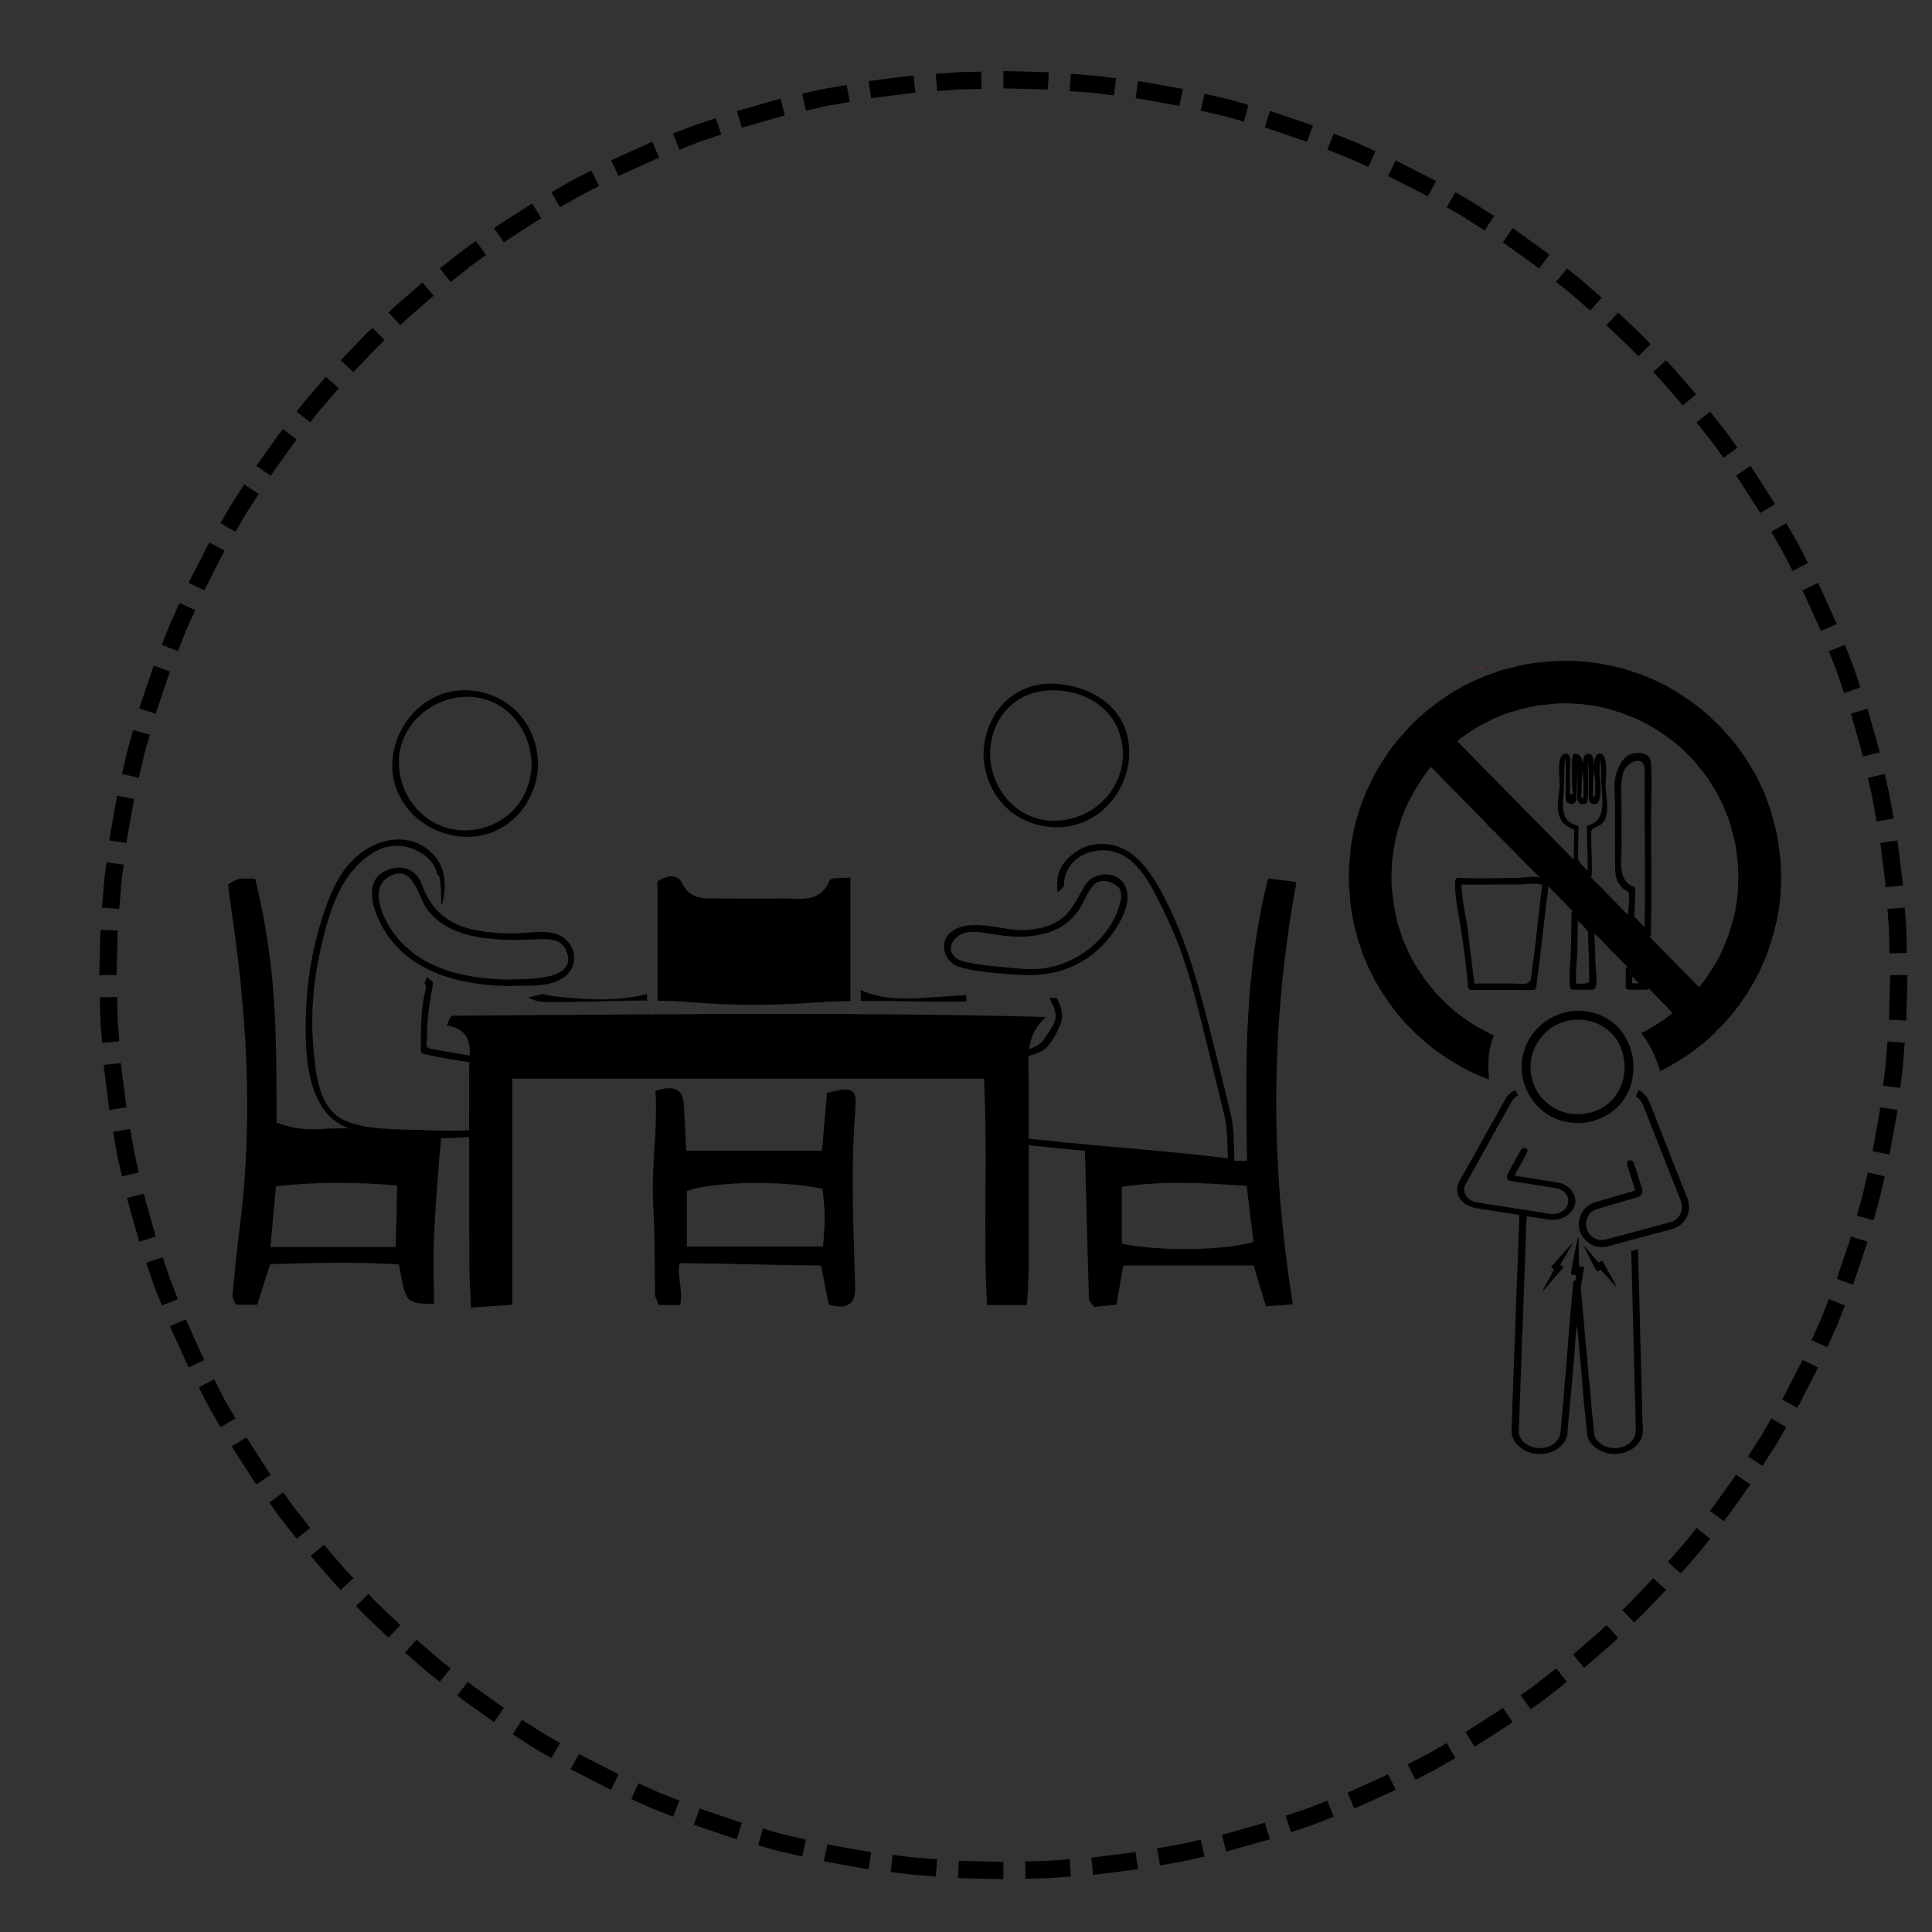 <?xml version="1.0" encoding="utf-8"?>
<!-- Generator: Adobe Illustrator 16.0.3, SVG Export Plug-In . SVG Version: 6.00 Build 0)  -->
<!DOCTYPE svg PUBLIC "-//W3C//DTD SVG 1.1//EN" "http://www.w3.org/Graphics/SVG/1.1/DTD/svg11.dtd">
<svg version="1.1" id="Capa_1" xmlns="http://www.w3.org/2000/svg" xmlns:xlink="http://www.w3.org/1999/xlink" x="0px" y="0px"
	 width="595.28px" height="595.28px" viewBox="0 0 595.28 595.28" enable-background="new 0 0 595.28 595.28" xml:space="preserve">
<rect x="0" y="0" width="595.28" height="595.28" fill="#333333" stroke="none"/>
<g>
	<path fill-rule="evenodd" clip-rule="evenodd" d="M322.314,313.355c-34.118-0.933-67.436-0.999-100.752-0.912
		c-6.659,0.018-13.318,0.046-19.978,0.082c-0.375,0.131-0.8,0.133-1.176,0.006c-20.298,0.11-40.595,0.286-60.893,0.436
		c-0.285,0.002-0.627,0.375-0.835,0.655c-0.221,0.296-0.312,0.689-1.006,2.331c9.044,1.51,6.838,8.587,6.856,14.698
		c0.058,19.778,0.003,39.558,0.063,59.335c0.013,4.049,0.336,8.097,0.551,12.911c4.82-0.342,8.401-0.598,12.702-0.902v-69.64
		h145.318c1.262,23.172-0.272,46.229,0.929,69.745h12.347c0.203-4.388,0.516-8.123,0.524-11.858
		c0.04-19.018-0.029-38.036,0.002-57.053C316.977,326.375,315.633,319.203,322.314,313.355z"/>
	<g>
		<path d="M379.116,342.856c-1.85-7.592-3.696-15.185-5.619-22.76c-3.528-13.902-7.037-27.707-13.308-40.662
			c-4.536-9.369-10.834-20.918-22.95-19.239c-4.017,0.557-7.787,3.154-9.954,6.517c-1.576,2.445-1.754,5.419-1.399,8.317
			c0.541-0.541,1.082-1.082,1.624-1.623c0.1-0.1,0.203-0.179,0.31-0.246c-0.022-2.623,0.646-5.132,2.663-7.321
			c3.809-4.135,10.377-4.891,15.24-2.462c4.994,2.494,8.35,8.372,10.761,13.113c2.855,5.612,5.529,11.299,7.616,17.246
			c3.752,10.696,6.246,21.969,8.99,32.956c1.388,5.559,2.736,11.13,4.092,16.697c1.086,4.46,0.969,8.975,1.132,13.527
			c-22.317-2.835-44.816-3.962-67.132-6.798c-0.005-6.691-0.039-13.382,0.021-20.073c0.027-3.031,1.121-3.045,3.792-3.99
			c1.815-0.643,3.682-1.172,5.452-1.935c3.151-1.356,5.123-5.743,6.373-8.774c1.078-2.613,0.037-5.384-1.256-7.887h-2.273
			c0.884,1.615,1.721,3.303,1.95,5.086c0.279,2.165-1.349,4.3-2.44,6.01c-1.546,2.422-2.5,3.546-5.155,4.479
			c-1.804,0.633-3.624,1.212-5.406,1.91c-3.5,1.372-3.022,2.763-3.056,6.43c-0.059,6.542-0.01,13.085-0.008,19.628
			c0,0.601,0.461,0.934,1.003,1.004c22.993,2.976,46.188,4.065,69.182,7.043c0.429,0.056,0.709-0.135,0.849-0.417
			c0.105-0.15,0.166-0.347,0.154-0.587C380.115,352.922,380.337,347.868,379.116,342.856z"/>
	</g>
	<g>
		<path d="M152.68,326.787c-5.411-1.355-11.024-2.019-16.513-2.985c-1.25-0.221-2.499-0.453-3.744-0.705
			c-1.645-0.332-0.785-2.224-0.818-3.936c-0.106-5.417,0.837-10.583,1.766-15.892c0.085-0.488-0.066-0.842-0.461-1.133
			c-0.449-0.332-0.898-0.662-1.346-0.994c-0.313,0.616-0.583,1.248-0.793,1.904c0.977,0.802,0.06,3.037-0.109,3.947
			c-1.04,5.613-1.039,11.044-0.995,16.732c0.003,0.439,0.303,0.859,0.737,0.968c5.41,1.356,11.023,2.019,16.512,2.986
			c1.251,0.22,2.5,0.454,3.745,0.704c1.611,0.326,0.75,1.877,0.75,3.587c0,1.394,0.417,15.398-0.013,15.476
			c-7.321,1.335-15.095,0.99-22.492,0.707c-7.088-0.271-15.873,0.009-22.495-2.819c-8.601-3.673-9.281-15.694-9.921-23.564
			c-0.876-10.78,0.359-21.625,2.936-32.098c2.607-10.6,6.198-21.6,16.215-27.322c5.167-2.952,11.381-2.003,15.872,1.714
			c1.777,1.471,2.769,3.349,3.228,5.387c0.375,0.159,0.671,0.493,0.757,1.051c0.393,2.544,0.458,5.083,0.458,7.653
			c0,0.18-0.032,0.339-0.076,0.489c0.228-0.104,0.417-0.302,0.493-0.627c1.43-6.028,0.768-11.887-4.221-16.018
			c-5.909-4.893-13.641-3.999-19.697-0.056c-7.533,4.903-10.764,13.242-13.346,21.43c-3.008,9.534-4.602,19.479-4.868,29.465
			c-0.362,13.582,0.385,33.381,17.135,35.841c13.268,1.948,28.045,2.985,41.306,0.565c0.434-0.079,0.736-0.551,0.736-0.968v-20.522
			C153.417,327.316,153.112,326.895,152.68,326.787z"/>
	</g>
	<path fill-rule="evenodd" clip-rule="evenodd" d="M168.471,306.657c-0.381-0.051-0.691-0.206-0.93-0.422
		c-1.585,0.358-3.169,0.715-4.756,1.073c1.881,1.137,3.683,1.402,5.488,1.428c10.374,0.153,20.727-0.468,31.11-0.448v-2.028
		C189.51,308.88,178.424,307.967,168.471,306.657z"/>
	<path fill-rule="evenodd" clip-rule="evenodd" d="M262.005,308.263v-37.884c-2.999,0.206-6.001-0.035-6.34,0.803
		c-2.942,7.238-9.028,5.562-14.462,5.648c-6.829,0.106-13.661,0.033-20.492,0.006c-4.17-0.015-8.106,0.213-10.543-4.693
		c-1.378-2.777-4.15-2.639-7.574-0.622v36.797c3.612,0.059,7.228,0.209,10.852,0.517c12.808,1.089,25.83,0.92,38.667,0.015
		c3.309-0.234,6.612-0.357,9.911-0.42C262.017,308.373,262.005,308.321,262.005,308.263z"/>
	<path fill-rule="evenodd" clip-rule="evenodd" d="M265.217,305.023v3.24c0,0.043-0.009,0.082-0.012,0.124
		c7.682-0.054,15.349,0.188,23.032,0.261c3.132,0.029,6.272,0.079,9.496-0.123v-1.867c-3.478,0.047-7.145,0.504-10.78,0.649
		C279.452,307.868,271.716,308.152,265.217,305.023z"/>
	<path fill-rule="evenodd" clip-rule="evenodd" d="M83.241,389.506c-1.529,4.807-2.664,8.378-3.977,12.508c-2.078,0-4.199,0-6.564,0
		c-0.347-0.937-1.129-1.995-1.04-2.975c0.648-7.152,1.353-14.306,2.261-21.429c4.257-33.396,2.041-66.584-2.996-99.695
		c-0.274-1.806-0.417-3.63-0.623-5.462c1.418-0.719,2.352-1.472,3.383-1.649c1.438-0.246,2.947-0.061,4.937-0.061
		c6.68,27.291,6.537,47.382,6.601,75.122c8.637,3.442,14.078,1.472,22.217,1.822c8.25,0.357,19.48,0.698,28.679,0.698
		c-0.879,8.777-1.937,23.215-2.329,30.897c-0.382,7.485-0.083,15.005-0.083,22.5c-8.676-0.202-8.676-0.202-10.785-12.181
		C110.168,388.792,97.098,389.069,83.241,389.506z M121.864,384.231c0.308-7.858,0.308-7.858,0.5-18.987
		c-12.102-0.965-24.372-1.216-37.347,0.279c-0.593,6.525-1.116,12.288-1.698,18.708C97.153,384.231,109.532,384.231,121.864,384.231
		z"/>
	<path fill-rule="evenodd" clip-rule="evenodd" d="M384.218,357.657c-0.448-30.839-0.866-57.092,6.472-86.973
		c3.036,0.367,5.462,0.662,8.783,1.064c-8.076,43.455-8.172,86.408-1.118,130.154c-3.66,0.25-5.771,0.393-8.316,0.568
		c-1.241-4.143-2.411-8.039-3.764-12.556c-13.342,0-26.432,0-40.176,0c-0.688,3.993-1.308,7.596-2.08,12.076
		c-2.256,0.224-4.715,0.466-6.89,0.681c-0.769-1.043-1.565-1.621-1.585-2.225c-0.46-13.942-0.833-30.691-1.258-45.857
		C350.4,353.375,366.147,358.07,384.218,357.657z M384.132,365.406c-13.19-0.971-25.783-1.622-38.484,0.248
		c0,6.669,0,12.195,0,17.553c11.426,2.38,31.296,2.164,40.574-0.535C385.572,377.303,384.903,371.781,384.132,365.406z"/>
	<path fill-rule="evenodd" clip-rule="evenodd" d="M201.946,336.092c5.753-1.82,8.535-0.603,8.788,4.598
		c0.216,4.441,0.469,8.88,0.732,13.86c14.306,0,27.487,0,41.792,0c0.52-6.017,1.031-11.912,1.543-17.807
		c7.56-1.893,9.249-1.602,8.769,4.602c-1.548,20.042-0.545,37.019-0.082,55.53c0.132,5.253-2.812,6.545-8.145,5.112
		c-0.71-3.63-1.473-7.531-2.363-12.085c-13.469,0-29.635-0.683-43.564-0.683c-0.925,3.946,1.177,8.529,0.163,12.863
		c-2.301,0-4.424,0-6.633,0c-0.441-1.274-1.103-2.317-1.118-3.369c-0.137-9.122-0.053-18.36-0.549-27.3
		C200.595,359.059,202.724,348.229,201.946,336.092z M253.596,384.102c0.247-4.032,0.573-6.648,0.523-9.257
		c-0.054-2.921-0.448-5.836-0.676-8.548c-12.315-2.694-33.591-2.294-41.811,0.673c0,5.454,0,10.947,0,17.132
		C225.827,384.102,239.208,384.102,253.596,384.102z"/>
	<g>
		<path d="M305.037,232.573c0.149-11.922,8.402-20.358,20.397-19.86c10.659,0.444,19.479,6.927,20.463,17.912
			c1.063,11.873-8.535,21.702-20.108,22.252C314.043,253.436,305.405,243.835,305.037,232.573c-0.042-1.29-2.05-1.294-2.007,0
			c0.417,12.777,9.894,22.301,22.76,22.312c13.022,0.01,22.721-11.711,22.115-24.26c-0.599-12.395-11.024-19.08-22.471-19.919
			c-13.088-0.959-22.247,9.201-22.405,21.867C303.014,233.869,305.021,233.867,305.037,232.573z"/>
	</g>
	<g>
		<path d="M163.796,235.614c-0.327,11.146-8.353,19.575-19.527,20.207c-11.905,0.674-21.269-9.253-21.374-20.8
			c-0.104-11.418,9.894-20.2,20.894-20.323C155.519,214.565,163.623,224.458,163.796,235.614c0.021,1.293,2.027,1.295,2.008,0
			c-0.191-12.271-8.57-21.849-20.919-22.883c-12.94-1.083-23.484,9.815-23.997,22.29c-0.519,12.604,10.182,22.363,22.277,22.819
			c12.722,0.479,22.279-9.971,22.639-22.225C165.842,234.319,163.834,234.322,163.796,235.614z"/>
	</g>
	<g>
		<path d="M156.331,301.822c-13.274-0.295-27.137-3.236-35.289-14.694c-3.567-5.016-7.869-14.74,0.216-17.66
			c6.439-2.327,7.698,7.464,10.633,11.103c5.532,6.861,14.034,8.383,22.383,8.923c3.37,0.218,6.739,0.071,10.11-0.038
			c3.633-0.117,8.351-0.725,10.053,3.36C178.53,302.64,161.415,301.497,156.331,301.822c-1.285,0.082-1.292,2.09,0,2.007
			c6.056-0.387,15.867,1.05,19.572-5.04c2.694-4.43-0.194-9.759-4.721-11.096c-3.9-1.151-8.845-0.138-12.854-0.085
			c-3.926,0.051-7.922-0.306-11.781-1.014c-8.029-1.474-13.764-6.115-16.482-13.863c-1.884-5.368-6.78-6.639-11.631-4.215
			c-5.702,2.849-3.889,10.188-1.818,14.729c7.132,15.641,23.803,20.231,39.715,20.584
			C157.626,303.858,157.624,301.851,156.331,301.822z"/>
	</g>
	<g>
		<path d="M295.581,295.853c-5.272-2.917-1.654-8.369,3.125-8.691c3.292-0.221,6.66,0.663,9.917,1.083
			c4.802,0.619,9.761,0.526,14.408-0.911c3.604-1.115,6.947-3.545,9.131-6.616c1.727-2.428,2.613-5.376,4.47-7.684
			c2.065-2.564,5.516-1.729,7.704,0.105c1.749,1.464,1.087,4.06,0.562,5.857c-3.097,10.604-13.825,18.727-24.746,19.523
			c-3.891,0.284-7.944-0.244-11.812-0.609c-4.32-0.408-8.849-0.807-12.999-2.158c-1.235-0.402-1.759,1.537-0.534,1.936
			c5.215,1.698,11.022,2.039,16.453,2.489c5.369,0.445,10.033,0.522,15.247-0.983c6.201-1.79,11.587-5.516,15.527-10.599
			c3.092-3.99,7.233-10.896,4.469-15.958c-2.465-4.516-9.591-4.043-12.115,0.011c-2.169,3.483-3.414,6.973-6.571,9.801
			c-3.193,2.861-7.625,3.829-11.77,4.097c-6.918,0.448-15.449-3.577-21.828-0.169c-4.778,2.552-4.25,8.666,0.349,11.21
			C295.701,298.212,296.713,296.479,295.581,295.853z"/>
	</g>
</g>
<g>
	<g>
		<path fill-rule="evenodd" clip-rule="evenodd" d="M548.45,263.921c-0.253-1.571-0.293-3.168-0.595-4.746
			c-0.325-1.694-0.552-3.403-1.085-5.052c-0.229-0.714-0.303-1.465-0.584-2.178c-0.331-0.841-0.472-1.755-0.749-2.621
			c-0.288-0.894-0.64-1.768-0.964-2.651c-0.299-0.814-0.598-1.628-0.896-2.442c-0.013-0.038-0.015-0.079-0.031-0.114
			c-0.28-0.595-0.564-1.188-0.843-1.783c-0.074-0.158-0.124-0.329-0.204-0.485c-0.292-0.579-0.599-1.148-0.888-1.727
			c-0.257-0.517-0.473-1.056-0.755-1.558c-0.507-0.899-1.043-1.781-1.582-2.662c-0.53-0.866-1.065-1.729-1.623-2.58
			c-0.44-0.669-0.903-1.323-1.378-1.969c-0.626-0.852-1.27-1.691-1.914-2.531c-0.392-0.514-0.774-1.035-1.197-1.521
			c-0.435-0.499-0.921-0.949-1.368-1.436c-0.483-0.527-0.921-1.096-1.419-1.607c-0.749-0.767-1.531-1.502-2.298-2.251
			c-0.454-0.441-0.9-0.892-1.363-1.323c-0.432-0.404-0.875-0.795-1.326-1.178c-0.334-0.285-0.685-0.546-1.03-0.818
			c-0.808-0.634-1.608-1.279-2.426-1.898c-0.61-0.461-1.233-0.907-1.869-1.331c-1.098-0.731-2.204-1.447-3.315-2.155
			c-0.756-0.481-1.512-0.966-2.295-1.4c-1.055-0.583-2.128-1.13-3.208-1.665c-0.825-0.409-1.667-0.785-2.511-1.152
			c-0.862-0.374-1.726-0.739-2.603-1.075c-0.759-0.291-1.536-0.541-2.31-0.795c-0.24-0.079-0.534-0.049-0.734-0.176
			c-0.619-0.391-1.342-0.461-1.998-0.73c-0.548-0.225-1.138-0.356-1.714-0.506c-0.805-0.208-1.618-0.396-2.428-0.589
			c-0.96-0.23-1.944-0.323-2.91-0.56c-1.223-0.298-2.49-0.413-3.741-0.59c-0.425-0.061-0.856-0.076-1.284-0.111
			c-1.419-0.115-2.837-0.299-4.256-0.331c-2.046-0.044-4.087-0.043-6.141,0.114c-2.606,0.201-5.207,0.367-7.783,0.831
			c-0.191,0.034-0.406,0.01-0.578,0.083c-1.047,0.452-2.208,0.356-3.285,0.747c-1.196,0.434-2.487,0.599-3.728,0.915
			c-0.581,0.147-1.144,0.363-1.708,0.564c-0.738,0.264-1.455,0.6-2.207,0.807c-0.993,0.272-1.916,0.683-2.834,1.127
			c-0.294,0.143-0.645,0.164-0.943,0.298c-0.572,0.258-1.122,0.569-1.688,0.838c-0.572,0.271-1.158,0.509-1.729,0.777
			c-0.4,0.187-0.796,0.381-1.18,0.599c-0.882,0.5-1.754,1.021-2.632,1.528c-0.399,0.231-0.823,0.429-1.205,0.686
			c-0.649,0.432-1.271,0.903-1.911,1.349c-0.569,0.395-1.155,0.764-1.719,1.165c-0.739,0.528-1.526,0.994-2.186,1.635
			c-0.312,0.301-0.704,0.517-1.046,0.788c-0.329,0.26-0.641,0.541-0.959,0.816c-0.458,0.398-0.912,0.801-1.37,1.199
			c-0.331,0.286-0.678,0.555-0.996,0.855c-0.664,0.627-1.317,1.268-1.966,1.91c-0.427,0.421-0.856,0.842-1.26,1.288
			c-0.595,0.66-1.168,1.341-1.749,2.015c-0.562,0.649-1.13,1.292-1.679,1.951c-0.46,0.555-0.902,1.126-1.343,1.697
			c-0.399,0.519-0.815,1.03-1.177,1.576c-0.667,1.003-1.302,2.027-1.945,3.047c-0.638,1.016-1.301,2.021-1.891,3.063
			c-0.517,0.916-0.957,1.875-1.421,2.82c-0.211,0.431-0.394,0.874-0.599,1.307c-0.302,0.64-0.625,1.271-0.917,1.917
			c-0.217,0.485-0.401,0.988-0.595,1.483c-0.325,0.818-0.67,1.628-0.962,2.457c-0.37,1.05-0.71,2.111-1.032,3.178
			c-0.365,1.215-0.729,2.435-1.032,3.667c-0.269,1.087-0.458,2.193-0.673,3.293c-0.058,0.288-0.081,0.582-0.127,0.871
			c-0.131,0.798-0.304,1.591-0.395,2.394c-0.134,1.205-0.227,2.415-0.314,3.623c-0.103,1.399-0.242,2.8-0.258,4.2
			c-0.018,1.631-0.014,3.256,0.153,4.892c0.23,2.259,0.245,4.54,0.7,6.777c0.061,0.305,0.071,0.622,0.132,0.929
			c0.146,0.76,0.314,1.518,0.463,2.278c0.086,0.439,0.122,0.891,0.234,1.323c0.253,0.96,0.547,1.911,0.807,2.871
			c0.132,0.49,0.19,1,0.346,1.481c0.248,0.762,0.554,1.505,0.825,2.258c0.169,0.469,0.322,0.942,0.477,1.416
			c0.12,0.369,0.201,0.753,0.348,1.112c0.28,0.688,0.603,1.36,0.896,2.045c0.25,0.582,0.455,1.182,0.729,1.751
			c0.469,0.976,0.973,1.933,1.463,2.899c0.264,0.518,0.516,1.044,0.801,1.549c0.29,0.515,0.616,1.006,0.922,1.511
			c0.218,0.36,0.415,0.736,0.644,1.089c0.527,0.813,1.064,1.619,1.604,2.422c0.296,0.441,0.61,0.873,0.919,1.305
			c0.386,0.54,0.771,1.081,1.167,1.614c0.45,0.602,0.892,1.21,1.37,1.79c0.483,0.585,1.009,1.135,1.507,1.707
			c0.415,0.475,0.799,0.979,1.23,1.438c0.507,0.539,1.056,1.039,1.577,1.563c0.428,0.427,0.83,0.881,1.268,1.298
			c0.456,0.433,0.94,0.835,1.413,1.25c0.64,0.563,1.277,1.13,1.924,1.688c0.518,0.449,1.037,0.899,1.573,1.325
			c0.552,0.44,1.12,0.86,1.693,1.272c0.447,0.323,0.915,0.619,1.371,0.929c0.863,0.587,1.711,1.199,2.593,1.756
			c0.779,0.491,1.6,0.917,2.398,1.377c0.794,0.46,1.569,0.952,2.373,1.388c0.755,0.406,1.535,0.765,2.311,1.129
			c0.758,0.358,1.516,0.719,2.29,1.037c0.907,0.373,1.825,0.72,2.743,1.066c-0.519-4.721-0.354-9.641,1.471-13.614
			c-0.499-0.208-1-0.412-1.487-0.644c-0.515-0.246-1.01-0.541-1.511-0.816c-0.388-0.212-0.771-0.436-1.162-0.641
			c-1.175-0.618-2.324-1.276-3.399-2.064c-0.669-0.49-1.38-0.919-2.056-1.399c-0.592-0.419-1.162-0.868-1.738-1.31
			c-0.394-0.303-0.795-0.597-1.169-0.924c-0.515-0.451-1.003-0.93-1.507-1.395c-0.44-0.409-0.898-0.8-1.323-1.223
			c-0.486-0.483-0.941-0.996-1.415-1.491c-0.395-0.412-0.814-0.801-1.188-1.23c-0.565-0.648-1.101-1.321-1.645-1.986
			c-0.388-0.471-0.776-0.943-1.154-1.422c-0.261-0.327-0.525-0.652-0.759-0.998c-0.472-0.702-0.886-1.445-1.395-2.117
			c-0.855-1.135-1.513-2.383-2.193-3.622c-0.44-0.803-0.898-1.599-1.303-2.42c-0.298-0.604-0.512-1.249-0.778-1.869
			c-0.274-0.632-0.569-1.254-0.852-1.882c-0.016-0.035-0.029-0.072-0.041-0.108c-0.287-0.887-0.564-1.775-0.856-2.66
			c-0.245-0.743-0.517-1.476-0.754-2.221c-0.101-0.315-0.137-0.65-0.218-0.972c-0.322-1.283-0.533-2.588-0.805-3.879
			c-0.334-1.596-0.364-3.215-0.604-4.811c-0.427-2.845-0.269-5.688-0.153-8.532c0.048-1.202,0.232-2.402,0.411-3.595
			c0.218-1.459,0.476-2.912,0.754-4.36c0.151-0.796,0.352-1.583,0.578-2.362c0.326-1.127,0.672-2.25,1.051-3.36
			c0.31-0.912,0.667-1.811,1.032-2.703c0.37-0.908,0.744-1.817,1.171-2.699c0.407-0.837,0.884-1.639,1.33-2.458
			c0.229-0.421,0.438-0.855,0.683-1.266c0.521-0.87,1.047-1.737,1.598-2.589c0.57-0.882,1.154-1.76,1.768-2.613
			c0.51-0.711,1.074-1.384,1.617-2.078c0.726,0.696,1.438,1.361,2.129,2.05c0.418,0.417,0.792,0.879,1.204,1.303
			c0.639,0.66,1.295,1.303,1.939,1.958c0.616,0.626,1.222,1.266,1.842,1.888c0.337,0.338,0.749,0.613,1.029,0.99
			c0.341,0.458,0.779,0.797,1.168,1.197c0.695,0.716,1.341,1.477,2.106,2.133c0.665,0.57,1.213,1.274,1.825,1.909
			c0.597,0.621,1.207,1.23,1.813,1.843c0.322,0.326,0.653,0.643,0.968,0.976c0.644,0.685,1.262,1.394,1.921,2.064
			c0.628,0.64,1.308,1.229,1.94,1.866c0.645,0.649,1.251,1.336,1.889,1.991c0.415,0.424,0.867,0.809,1.284,1.231
			c0.671,0.677,1.323,1.373,1.989,2.054c0.454,0.462,0.931,0.902,1.38,1.369c0.462,0.479,0.894,0.987,1.355,1.466
			c0.423,0.439,0.872,0.852,1.3,1.282c0.496,0.497,0.973,1.009,1.471,1.501c0.648,0.641,1.317,1.263,1.964,1.908
			c0.435,0.434,0.841,0.893,1.262,1.337c0.09,0.096,0.201,0.173,0.285,0.274c0.129,0.155,0.243,0.322,0.437,0.586h-0.941
			c-8.145,0-16.288-0.001-24.43,0c-0.212,0-0.426,0.019-0.638,0.028c0.253,0.008,0.506,0.023,0.759,0.023
			c8.012,0.001,16.024,0.001,24.035,0.002c0.371,0,0.742,0.008,1.113,0.025c0.399,0.018,0.824,0.408,0.936,0.842
			c0.363,0.295,0.744,0.572,1.083,0.89c0.542,0.507,1.063,1.038,1.583,1.567c0.413,0.418,0.806,0.856,1.217,1.275
			c0.508,0.516,1.032,1.015,1.538,1.531c0.582,0.596,1.151,1.204,1.729,1.806c0.478,0.497,0.939,1.012,1.445,1.48
			c0.273,0.253,0.367,0.523,0.361,0.875c-0.014,0.82-0.006,1.64-0.008,2.46c0.022-0.697,0.045-1.394,0.063-2.091
			c0.006-0.193,0.001-0.388,0.001-0.705c0.185,0.165,0.293,0.252,0.392,0.35c0.78,0.772,1.563,1.542,2.334,2.323
			c0.335,0.34,0.635,0.716,0.967,1.061c0.375,0.391,0.769,0.765,1.147,1.154c0.092,0.095,0.158,0.219,0.236,0.328
			c0.065-0.024,0.182-0.08,0.189-0.068c0.474,0.756,1.209,1.262,1.802,1.904c0.636,0.688,1.311,1.34,1.959,2.016
			c0.703,0.732,1.381,1.487,2.094,2.209c0.639,0.646,1.323,1.247,1.962,1.894c0.64,0.646,1.242,1.331,1.873,1.984
			c0.286,0.296,0.65,0.523,0.899,0.843c0.32,0.409,0.884,0.662,0.888,1.29c0.134,0.066,0.311-0.137,0.437,0.114
			c0.099,0.194,0.317,0.325,0.476,0.49c0.524,0.541,1.041,1.089,1.569,1.627c0.797,0.812,1.609,1.61,2.398,2.43
			c0.16,0.167,0.517,0.173,0.46,0.528c0.347,0.293,0.71,0.571,1.037,0.885c0.516,0.495,1.013,1.011,1.507,1.526
			c0.634,0.66,1.249,1.336,1.884,1.994c0.425,0.442,0.876,0.86,1.306,1.297c0.494,0.505,0.983,1.015,1.466,1.53
			c0.297,0.317,0.581,0.648,0.881,0.986c-0.292,0.22-0.629,0.481-0.972,0.733c-0.702,0.517-1.396,1.048-2.118,1.538
			c-0.647,0.44-1.328,0.834-1.995,1.246c-0.831,0.511-1.662,1.023-2.5,1.525c-0.348,0.207-0.703,0.399-1.068,0.576
			c-0.343,0.166-0.69,0.321-1.037,0.479c2.747,3.528,4.634,7.519,5.804,11.743c0.915-0.444,1.827-0.89,2.709-1.409
			c1.05-0.619,2.148-1.163,3.17-1.837c0.221-0.146,0.427-0.317,0.651-0.458c0.693-0.439,1.407-0.848,2.084-1.308
			c0.69-0.469,1.351-0.979,2.018-1.481c0.513-0.386,1.051-0.75,1.513-1.191c0.227-0.216,0.439-0.4,0.719-0.538
			c0.197-0.095,0.351-0.28,0.521-0.426c0.325-0.277,0.647-0.555,0.97-0.831c0.433-0.37,0.927-0.688,1.282-1.121
			c0.47-0.572,1.168-0.889,1.541-1.583c0.217-0.404,0.715-0.652,1.066-0.99c0.467-0.449,0.926-0.906,1.364-1.381
			c0.426-0.464,0.819-0.958,1.232-1.435c0.532-0.619,1.083-1.224,1.604-1.854c0.424-0.515,0.819-1.053,1.221-1.586
			c0.469-0.619,0.942-1.237,1.391-1.871c0.299-0.421,0.549-0.878,0.842-1.306c0.289-0.421,0.628-0.811,0.902-1.242
			c0.426-0.676,0.792-1.389,1.224-2.062c0.623-0.973,1.178-1.98,1.691-3.014c0.28-0.563,0.609-1.101,0.879-1.668
			c0.298-0.625,0.548-1.271,0.823-1.906c0.135-0.311,0.273-0.62,0.415-0.929c0.295-0.647,0.624-1.281,0.879-1.944
			c0.323-0.85,0.588-1.723,0.877-2.586c0.038-0.111,0.069-0.223,0.107-0.334c0.226-0.666,0.465-1.326,0.675-1.997
			c0.133-0.421,0.138-0.904,0.351-1.274c0.294-0.517,0.335-1.071,0.459-1.617c0.054-0.228,0.084-0.462,0.145-0.689
			c0.213-0.799,0.468-1.59,0.646-2.398c0.222-1.023,0.42-2.054,0.563-3.09c0.231-1.68,0.458-3.364,0.597-5.053
			c0.126-1.541,0.133-3.089,0.191-4.581C548.705,268.627,548.827,266.269,548.45,263.921z M535.542,273.115
			c-0.021,0.879-0.057,1.762-0.16,2.634c-0.166,1.43-0.376,2.856-0.602,4.279c-0.125,0.782-0.292,1.562-0.49,2.328
			c-0.228,0.875-0.508,1.734-0.766,2.6c-0.006,0.019-0.004,0.04-0.009,0.059c-0.294,1.007-0.563,2.021-0.892,3.017
			c-0.205,0.616-0.502,1.199-0.756,1.798c-0.038,0.09-0.056,0.188-0.092,0.278c-0.461,1.128-0.887,2.272-1.403,3.376
			c-0.509,1.092-1.08,2.159-1.686,3.2c-0.601,1.035-1.277,2.024-1.925,3.031c-0.43,0.666-0.844,1.343-1.308,1.984
			c-0.563,0.777-1.167,1.522-1.763,2.272c-0.05,0.064-0.174,0.069-0.252,0.097c-0.511-0.506-1.014-0.99-1.501-1.486
			c-0.696-0.711-1.374-1.439-2.072-2.148c-0.799-0.809-1.622-1.595-2.417-2.407c-0.665-0.679-1.296-1.389-1.961-2.068
			c-0.439-0.448-0.92-0.853-1.364-1.299c-0.455-0.458-0.873-0.949-1.326-1.408c-0.479-0.483-0.984-0.938-1.467-1.417
			c-0.417-0.414-0.821-0.843-1.231-1.267c-0.439-0.453-0.881-0.905-1.313-1.363c-0.381-0.404-0.752-0.817-1.128-1.227
			c-0.491-0.469-0.984-0.937-1.47-1.41c-0.288-0.28-0.568-0.566-0.847-0.854c-0.417-0.431-0.828-0.866-1.242-1.299
			c-0.256-0.265-0.521-0.524-0.77-0.793c-0.286-0.306-0.561-0.622-0.84-0.934c-0.386-0.361-0.778-0.717-1.159-1.084
			c-0.506-0.489-1.011-0.981-1.504-1.485c-0.509-0.519-0.994-1.059-1.505-1.576c-0.405-0.409-0.839-0.792-1.249-1.198
			c-0.255-0.254-0.48-0.538-0.729-0.8c-0.455-0.474-0.916-0.939-1.373-1.409c-0.248-0.255-0.494-0.51-0.74-0.767
			c-0.492-0.508-0.979-1.022-1.478-1.524c-0.471-0.475-0.958-0.935-1.434-1.406c-0.375-0.372-0.764-0.733-1.105-1.137
			c-0.137-0.16-0.174-0.412-0.231-0.629c-0.076-0.276,0.099-0.602-0.159-0.847c-0.012,0.267-0.026,0.533-0.043,0.89
			c-0.211-0.198-0.372-0.332-0.513-0.482c-0.439-0.462-0.857-0.942-1.305-1.394c-0.551-0.557-1.102-1.118-1.694-1.628
			c-0.547-0.471-0.792-1.026-0.712-1.735c-0.311,0.195-0.049,0.54-0.243,0.835c-12.097-12.3-24.183-24.589-36.263-36.873
			c0.322-0.621,0.893-0.843,1.335-1.193c0.629-0.497,1.346-0.883,1.988-1.367c0.854-0.641,1.773-1.167,2.691-1.709
			c0.923-0.546,1.842-1.089,2.816-1.544c0.866-0.404,1.702-0.875,2.551-1.315c0.067-0.034,0.149-0.043,0.222-0.071
			c0.757-0.291,1.524-0.558,2.267-0.882c1.011-0.44,2.042-0.817,3.11-1.095c0.653-0.169,1.315-0.325,1.938-0.573
			c0.827-0.329,1.715-0.364,2.54-0.627c0.729-0.231,1.485-0.257,2.205-0.455c1.501-0.413,3.052-0.368,4.571-0.592
			c2.9-0.43,5.806-0.339,8.71-0.168c1.672,0.1,3.339,0.351,5.003,0.575c0.801,0.107,1.595,0.295,2.39,0.466
			c0.715,0.155,1.432,0.313,2.138,0.513c0.927,0.263,1.841,0.571,2.763,0.853c0.242,0.074,0.503,0.094,0.739,0.183
			c1.221,0.465,2.437,0.945,3.655,1.419c0.019,0.007,0.036,0.015,0.055,0.021c1.021,0.3,1.941,0.836,2.899,1.281
			c0.779,0.36,1.542,0.761,2.291,1.183c0.781,0.441,1.539,0.926,2.306,1.394c0.393,0.239,0.796,0.465,1.173,0.727
			c1.065,0.737,2.139,1.467,3.174,2.244c1.021,0.764,2.026,1.557,2.993,2.386c0.691,0.593,1.305,1.273,1.959,1.907
			c0.45,0.434,0.916,0.848,1.364,1.282c0.243,0.234,0.474,0.487,0.695,0.744c0.508,0.594,1.013,1.191,1.511,1.795
			c0.448,0.544,0.892,1.093,1.323,1.651c0.668,0.862,1.338,1.725,1.979,2.606c0.289,0.399,0.513,0.845,0.765,1.27
			c0.275,0.464,0.525,0.946,0.829,1.389c0.605,0.875,1.096,1.81,1.565,2.761c0.439,0.895,0.928,1.765,1.352,2.667
			c0.313,0.664,0.552,1.363,0.827,2.044c0.26,0.64,0.524,1.277,0.787,1.917c0.029,0.072,0.063,0.145,0.085,0.218
			c0.25,0.814,0.512,1.626,0.743,2.445c0.237,0.84,0.373,1.715,0.683,2.526c0.303,0.796,0.3,1.641,0.537,2.434
			c0.411,1.375,0.397,2.802,0.629,4.196C535.706,266.992,535.616,270.053,535.542,273.115z"/>
		<path fill-rule="evenodd" clip-rule="evenodd" fill="#C7152F" d="M456.757,205.616c0.056,0.029,0.111,0.058,0.169,0.087
			c-0.332,0.128-0.666,0.256-0.999,0.385c-0.03-0.024-0.061-0.047-0.091-0.07c0.001-0.054-0.01-0.152,0.007-0.157
			C456.146,205.773,456.45,205.696,456.757,205.616z"/>
		<g>
			<path d="M475.194,272.402c-1.029,7.997-1.706,16.05-2.844,24.029c-0.231,1.62-0.391,3.244-0.614,4.865
				c-0.366,2.666-3.054,1.737-5.228,1.737c-4.392,0-8.784,0-13.175,0c0.331,0.332,0.663,0.664,0.995,0.995
				c-0.46-5.386-1.387-10.718-1.902-16.095c-0.506-5.271-2.315-11.128-2.084-16.422c-0.332,0.333-0.664,0.665-0.995,0.996
				c4.252,0.13,8.521,0.024,12.776,0.025c2.003,0,4.005,0,6.009,0c1.169,0,6.51-0.729,7.197,0.374c0.678,1.086,2.4,0.088,1.72-1.004
				c-1.755-2.813-7.641-1.36-10.42-1.36c-5.753,0-11.532,0.151-17.283-0.024c-0.56-0.018-0.972,0.466-0.995,0.995
				c-0.195,4.458,1.019,9.78,1.723,14.195c0.963,6.051,1.741,12.218,2.263,18.323c0.045,0.541,0.418,0.995,0.996,0.995
				c6.341,0,12.682,0,19.023,0c0.397,0,0.9-0.299,0.959-0.73c1.459-10.612,2.502-21.267,3.869-31.89
				C477.347,271.132,475.354,271.147,475.194,272.402z"/>
		</g>
		<g>
			<path d="M503.483,282.69c0.27-2.865,0.348-5.757,0.351-8.635c0-0.468-0.31-0.808-0.73-0.96
				c-4.812-1.729-3.471-9.039-3.469-12.929c0.002-3.973-0.036-7.947-0.041-11.921c-0.004-3.387-0.398-6.954,0.566-10.232
				c0.964-3.283,6.594-5.721,6.574-0.82c-0.008,2.087-0.007,4.174-0.008,6.262c-0.007,14.827,0.337,29.704-0.063,44.525
				c0.566-0.234,1.133-0.469,1.699-0.704c-1.785-1.703-3.52-3.456-5.17-5.289c-0.86-0.956-2.263,0.457-1.407,1.407
				c1.649,1.834,3.385,3.586,5.169,5.29c0.636,0.606,1.676,0.169,1.699-0.704c0.326-12.056,0.053-24.157,0.062-36.217
				c0.004-5.586,0.426-11.356-0.051-16.917c-0.246-2.88-3.42-3.125-5.573-2.647c-3.223,0.714-4.728,4.504-5.377,7.287
				c-0.526,2.253-0.115,4.968-0.112,7.271c0.006,3.476,0.008,6.954,0.023,10.432c0.012,2.941-0.021,5.883,0.017,8.824
				c0.021,1.619-0.025,4.245,0.846,5.709c0.767,1.289,1.574,2.392,3.054,2.923c0.885,0.318,0.067,6.819-0.049,8.046
				C501.372,283.968,503.364,283.957,503.483,282.69z"/>
		</g>
		<g>
			<path d="M486.217,264.48c0.047-3.179,0.095-6.36,0.142-9.54c0.004-0.282-0.204-0.579-0.487-0.64
				c-5.595-1.197-4.17-7.137-4.017-11.261c0.072-1.941,0.083-3.886,0.132-5.828c0.015-0.572,0.427-5.757,0.42-1.938
				c-0.008,3.563-0.001,7.125,0.001,10.688c0.001,1.223,0.923,1.761,1.985,1.807c0.77,0.033,1.35-0.99,1.352-1.638
				c0.009-3.884,0.381-7.96,0.232-11.791c0.146,3.766,0.021,7.564,0.035,11.333c0.005,1.144,0.353,2.131,1.66,2.131
				c0.808,0,1.456-0.505,1.521-1.337c0.271-3.406,0.042-6.914,0.04-10.33c-0.003-3.253,0.28,1.529,0.28,2.122
				c0,2.026,0.001,4.052,0.003,6.078c0,1.227-0.306,2.95,1.265,3.382c3.585,0.986,2.062-8.039,2.062-9.456
				c0-0.467,0.058-5.736,0.292-3.547c0.206,1.919,0.152,3.882,0.198,5.81c0.104,4.382,2.143,12.288-3.938,13.748
				c-0.282,0.068-0.492,0.352-0.487,0.64c0.088,4.91,0.446,9.904,0.207,14.809c0.377-0.157,0.755-0.313,1.133-0.47
				C489.125,268.197,486.403,265.954,486.217,264.48c-0.106-0.836-1.435-0.847-1.327,0c0.305,2.415,2.711,4.108,4.419,5.708
				c0.433,0.407,1.104,0.112,1.132-0.468c0.14-2.858-0.044-5.753-0.095-8.614c-0.028-1.547-0.056-3.096-0.083-4.644
				c-0.024-1.304,1.669-1.625,2.58-2.136c3.7-2.074,1.949-9.067,1.856-12.243c-0.045-1.546,1.168-9.854-1.786-9.854
				c-2.8,0-1.396,7.303-1.396,8.759c0,1.292,0,2.584-0.002,3.875c-0.223,0.33-0.445,0.661-0.669,0.991
				c-0.002-1.013-0.003-2.025-0.004-3.039c-0.002-2.782,0.692-6.616-0.026-9.292c-0.47-1.745-2.398-1.653-2.885,0.033
				c-0.667,2.311-0.022,5.742-0.02,8.148c0.001,1.393,0.001,2.786,0.002,4.179c-0.825-0.101-1.018-0.643-0.579-1.628
				c-0.004-0.944-0.007-1.889-0.01-2.833c-0.007-2.396,1.641-9.173-2.073-9.173c-0.273,0-0.59,0.2-0.641,0.487
				c-0.586,3.414-0.193,7.116-0.193,10.575c0.472,1.145,0.244,1.626-0.684,1.445c0-0.803,0-1.604,0.001-2.407
				c0.001-1.869-0.001-3.74-0.002-5.609c0-1.046,0.606-3.638-0.659-4.378c-0.917-0.537-1.804,0.249-2.184,1.005
				c-0.989,1.967-0.281,6.045-0.325,8.215c-0.057,2.821-1.147,6.963-0.17,9.667c0.754,2.086,1.56,2.927,3.576,3.913
				c1.556,0.76,1.048,0.577,1.02,2.515c-0.034,2.267-0.068,4.535-0.102,6.802C484.877,265.337,486.204,265.335,486.217,264.48z"/>
		</g>
		<g>
			<path d="M489.283,286.706c-0.014,3.182,0.263,6.363,0.305,9.548c0.028,2.016,0.041,4.031,0.088,6.045
				c0.028,1.251-4.183,0.667-4.95,0.667c0.332,0.331,0.664,0.664,0.995,0.996c-0.395-3.625,0.173-7.455,0.268-11.089
				c0.099-3.787,0.204-7.593,0.208-11.381c-0.565,0.234-1.133,0.468-1.698,0.704c1.668,1.491,3.612,3.194,4.919,5.015
				c0.742,1.032,2.47,0.04,1.719-1.005c-1.42-1.978-3.419-3.798-5.231-5.417c-0.633-0.566-1.698-0.201-1.699,0.704
				c-0.005,3.791-0.146,7.59-0.208,11.381c-0.061,3.644-0.664,7.455-0.268,11.089c0.059,0.539,0.408,0.995,0.995,0.995
				c1.984,0,3.969,0,5.953,0c0.453,0,0.83-0.305,0.96-0.73c0.675-2.199-0.038-5.652-0.061-7.972
				c-0.03-3.185-0.319-6.366-0.306-9.548C491.278,285.422,489.288,285.423,489.283,286.706z"/>
		</g>
		<g>
			<path d="M507.285,302.972c-1.798,0-3.595,0-5.393,0c0.332,0.331,0.664,0.664,0.995,0.995c-0.002-1.731,0.015-3.459,0.053-5.19
				c-0.332,0.332-0.663,0.663-0.995,0.995c0.099,0.008,0.198,0.005,0.297-0.012c-0.235-0.097-0.469-0.194-0.704-0.291
				c0.859,0.78,1.633,1.684,2.451,2.513c0.833,0.844,1.745,1.639,2.567,2.479c-0.097-0.234-0.195-0.47-0.292-0.704
				c0.009,0.069,0.018,0.14,0.026,0.209c0.154,1.257,2.146,1.272,1.99,0c-0.074-0.606-0.256-0.982-0.805-1.285
				c-0.36-0.199-0.717-0.736-1.009-1.031c-0.356-0.359-0.713-0.717-1.069-1.077c-0.924-0.932-2.048-2.76-3.451-2.793
				c-0.551-0.013-0.983,0.462-0.995,0.996c-0.038,1.73-0.055,3.458-0.052,5.19c0,0.542,0.451,0.995,0.994,0.995
				c1.798,0,3.595,0,5.393,0C508.569,304.962,508.569,302.972,507.285,302.972z"/>
		</g>
		<path fill-rule="evenodd" clip-rule="evenodd" fill="#F3F2F2" d="M506.807,205.388l-0.009,0.002L506.807,205.388z"/>
	</g>
	<path fill-rule="evenodd" clip-rule="evenodd" d="M505.875,430.35c-0.063-2.442-0.124-4.883-0.185-7.325
		c-0.062-2.415-0.123-4.832-0.186-7.249c-0.058-2.166-0.119-4.33-0.176-6.495c-0.064-2.492-0.126-4.984-0.189-7.477
		c-0.06-2.34-0.119-4.682-0.181-7.023c-0.061-2.291-0.125-4.581-0.184-6.871c-0.026-1.001-0.049-2.002-0.074-3.004
		c-0.694,0.202-1.389,0.399-2.089,0.581c0.023,0.895,0.048,1.789,0.072,2.684c0.062,2.366,0.125,4.733,0.186,7.099
		c0.061,2.366,0.121,4.732,0.182,7.097c0.061,2.366,0.123,4.732,0.186,7.099c0.057,2.214,0.122,4.43,0.175,6.645
		c0.073,3.071,0.133,6.144,0.21,9.215c0.039,1.586,0.114,3.17,0.153,4.755c0.089,3.575,0.201,7.15,0.233,10.725
		c0.013,1.454-0.617,2.724-1.879,3.808c-2.244,1.925-6.234,2.098-8.735,0.365c-1.263-0.877-2.114-1.933-2.22-3.335
		c-0.044-0.576-0.113-1.148-0.172-1.724c-0.169-1.653-0.353-3.305-0.504-4.958c-0.154-1.68-0.275-3.362-0.415-5.043
		c-0.059-0.702-0.124-1.404-0.194-2.105c-0.162-1.654-0.343-3.307-0.493-4.96c-0.152-1.655-0.26-3.313-0.415-4.968
		c-0.212-2.28-0.461-4.559-0.672-6.839c-0.156-1.706-0.274-3.414-0.414-5.12c-0.063-0.777-0.132-1.554-0.205-2.332
		c-0.169-1.804-0.347-3.608-0.513-5.413c-0.081-0.878-0.136-1.757-0.217-2.635c-0.018-0.199-0.074-0.399-0.147-0.589
		c-0.133-0.351-0.437-0.526-0.883-0.552c-0.699-0.041-1.092,0.178-1.162,0.797c-0.198,1.726-0.355,3.456-0.51,5.186
		c-0.19,2.132-0.363,4.264-0.543,6.396c-0.186,2.208-0.377,4.414-0.553,6.622c-0.146,1.858-0.271,3.716-0.41,5.575
		c-0.063,0.828-0.129,1.656-0.205,2.483c-0.161,1.755-0.34,3.507-0.49,5.263c-0.095,1.103-0.146,2.21-0.227,3.315
		c-0.054,0.753-0.123,1.506-0.192,2.259c-0.162,1.754-0.331,3.507-0.494,5.261c-0.122,1.329-0.196,2.661-0.365,3.986
		c-0.402,3.152-4.159,5.376-8.261,4.415c-2.487-0.582-4.686-2.692-4.564-5.169c0.075-1.535,0.12-3.069,0.179-4.604
		c0.058-1.535,0.118-3.069,0.172-4.604c0.066-1.837,0.126-3.674,0.193-5.511c0.056-1.534,0.122-3.069,0.177-4.604
		c0.069-1.887,0.115-3.773,0.205-5.66c0.085-1.808-0.072-3.619,0.163-5.43c0.167-1.298,0.132-2.614,0.184-3.921
		c0.062-1.56,0.122-3.12,0.178-4.679c0.067-1.837,0.125-3.674,0.191-5.51c0.056-1.535,0.118-3.068,0.175-4.603
		c0.062-1.635,0.132-3.271,0.183-4.905c0.084-2.694,0.149-5.388,0.236-8.081c0.038-1.182,0.105-2.363,0.165-3.545
		c0.005-0.095,0.045-0.19,0.078-0.324c0.229,0,0.44-0.026,0.638,0.004c2.003,0.309,4.002,0.626,6.003,0.94
		c1.386,0.218,2.729,0.086,4.025-0.357c2.413-0.823,4.386-3.038,4.305-5.573c-0.083-2.6-2.532-5.026-5.527-5.497
		c-3.853-0.606-7.708-1.208-11.561-1.818c-0.527-0.083-1.048-0.197-1.622-0.307c0.098-0.215,0.15-0.357,0.225-0.49
		c0.956-1.742,1.921-3.481,2.869-5.227c0.3-0.55,0.575-1.11,0.826-1.676c0.17-0.388-0.088-0.686-0.434-0.918
		c-0.315-0.21-0.717-0.222-1.031-0.057c-0.265,0.14-0.499,0.378-0.633,0.617c-0.879,1.55-1.73,3.11-2.584,4.669
		c-0.479,0.871-0.949,1.745-1.422,2.618c-0.611,1.125-0.145,1.927,1.301,2.191c0.89,0.163,1.789,0.293,2.685,0.434
		c3.555,0.557,7.118,1.08,10.663,1.677c3.126,0.526,4.765,2.833,3.759,5.387c-0.733,1.859-3.118,2.92-5.58,2.552
		c-2.662-0.398-5.313-0.845-7.97-1.263c-2.449-0.386-4.903-0.755-7.352-1.144c-2.388-0.379-4.775-0.768-7.16-1.166
		c-2.921-0.487-4.551-3.32-3.273-5.583c0.8-1.414,1.59-2.831,2.382-4.248c1.392-2.489,2.787-4.977,4.172-7.467
		c1.056-1.898,2.09-3.803,3.148-5.699c1.39-2.491,2.789-4.979,4.196-7.465c0.257-0.455,0.524-0.916,0.875-1.321
		c0.399-0.462,0.87-0.838,1.406-1.107c-0.319-0.543-0.598-1.099-0.817-1.668c-1.384,0.598-2.415,1.517-3.09,2.761
		c-0.424,0.782-0.875,1.553-1.311,2.33c-1.794,3.194-3.592,6.387-5.378,9.583c-0.663,1.186-1.286,2.386-1.95,3.57
		c-1.807,3.221-3.622,6.438-5.442,9.652c-0.457,0.807-0.781,1.644-0.819,2.535c-0.123,2.787,2.095,5.209,5.393,5.889
		c0.884,0.182,1.788,0.295,2.684,0.436c2.45,0.383,4.901,0.761,7.349,1.147c1.223,0.193,2.441,0.401,3.763,0.618
		c0,0.332,0.009,0.581-0.001,0.83c-0.05,1.232-0.108,2.465-0.159,3.697c-0.061,1.509-0.118,3.019-0.173,4.527
		c-0.071,1.938-0.134,3.875-0.205,5.813c-0.05,1.383-0.11,2.767-0.164,4.15c-0.063,1.686-0.124,3.372-0.188,5.057
		c-0.059,1.61-0.123,3.22-0.18,4.83c-0.066,1.836-0.136,3.674-0.189,5.51c-0.052,1.78-0.031,3.562-0.178,5.342
		c-0.112,1.355-0.126,2.714-0.178,4.073c-0.065,1.736-0.125,3.472-0.188,5.208c-0.061,1.685-0.123,3.37-0.185,5.056
		c-0.059,1.585-0.124,3.171-0.175,4.755c-0.081,2.466-0.139,4.934-0.231,7.399c-0.067,1.765,0.567,3.344,1.908,4.689
		c2.178,2.187,5.021,3.03,8.392,2.557c2.163-0.303,3.906-1.236,5.233-2.677c1.042-1.129,1.655-2.391,1.694-3.834
		c0.023-0.853,0.108-1.704,0.184-2.555c0.118-1.302,0.261-2.603,0.38-3.904c0.079-0.853,0.126-1.708,0.207-2.559
		c0.153-1.629,0.327-3.256,0.478-4.885c0.13-1.405,0.242-2.811,0.359-4.216c0.188-2.258,0.379-4.515,0.557-6.773
		c0.149-1.908,0.274-3.816,0.423-5.724c0.055-0.701,0.149-1.4,0.244-2.276c0.102,0.456,0.198,0.744,0.227,1.036
		c0.136,1.378,0.251,2.758,0.377,4.136c0.179,1.98,0.362,3.961,0.541,5.941c0.186,2.057,0.377,4.113,0.552,6.169
		c0.146,1.705,0.271,3.413,0.411,5.118c0.061,0.753,0.134,1.506,0.208,2.257c0.16,1.603,0.322,3.206,0.49,4.808
		c0.052,0.5,0.14,0.998,0.189,1.498c0.078,0.8,0.095,1.606,0.214,2.401c0.13,0.875,0.388,1.738,0.924,2.507
		c1.001,1.438,2.455,2.441,4.309,3.113c3.18,1.155,7.12,0.441,9.557-1.682c1.547-1.35,2.339-2.993,2.381-4.848
		c0.024-1.129-0.1-2.262-0.133-3.393C505.992,435.131,505.936,432.741,505.875,430.35z"/>
	<path fill-rule="evenodd" clip-rule="evenodd" d="M519.922,369.22c-1.356-3.326-2.67-6.67-3.988-10.012
		c-1.072-2.716-2.116-5.444-3.185-8.163c-1.481-3.768-2.988-7.528-4.457-11.301c-0.683-1.754-1.815-3.054-3.409-3.917
		c-0.26,0.683-0.555,1.351-0.865,2.012c1.09,0.606,1.823,1.568,2.305,2.809c0.562,1.447,1.124,2.895,1.692,4.34
		c2.357,5.976,4.715,11.951,7.073,17.927c0.905,2.295,1.801,4.593,2.72,6.882c0.7,1.741,0.604,3.4-0.485,4.947
		c-0.752,1.067-1.834,1.64-3.091,1.962c-2.534,0.65-5.055,1.353-7.583,2.029c-3.968,1.062-7.931,2.143-11.909,3.168
		c-2.533,0.653-4.963-0.71-5.819-3.178c-0.853-2.458,0.558-5.381,3.001-6.145c1.743-0.545,3.504-1.028,5.257-1.542
		c2.482-0.728,4.965-1.454,7.446-2.188c0.917-0.271,1.401-0.878,1.42-1.785c0.006-0.3-0.01-0.617-0.1-0.9
		c-0.833-2.61-1.685-5.214-2.532-7.819c-0.028-0.086-0.07-0.169-0.114-0.25c-0.284-0.514-0.792-0.726-1.31-0.547
		c-0.496,0.169-0.805,0.698-0.701,1.24c0.046,0.238,0.138,0.467,0.214,0.698c0.705,2.172,1.411,4.344,2.114,6.517
		c0.072,0.226,0.127,0.459,0.198,0.714c-0.167,0.091-0.291,0.188-0.429,0.228c-1.548,0.456-3.099,0.898-4.646,1.353
		c-2.424,0.712-4.849,1.424-7.269,2.15c-1.674,0.501-3.007,1.512-3.905,2.987c-1.77,2.907-1.417,6.31,0.993,8.73
		c1.928,1.938,4.325,2.512,6.99,1.799c4.998-1.336,9.993-2.676,14.989-4.018c1.674-0.45,3.365-0.854,5.018-1.375
		C519.601,377.304,521.404,372.853,519.922,369.22z"/>
	<path fill-rule="evenodd" clip-rule="evenodd" d="M485.952,401.994c-0.143-3.022-0.287-6.044-0.431-9.1
		c-0.298-0.035-0.502-0.063-0.708-0.082c-0.72-0.065-0.833-0.189-0.732-0.915c0.105-0.75,0.226-1.501,0.373-2.245
		c0.531-2.677,1.076-5.353,1.618-8.029c0.028-0.139,0.072-0.274,0.256-0.424c0.033,0.212,0.092,0.425,0.094,0.637
		c0.015,2.098,0.01,4.198,0.035,6.297c0.008,0.661,0.085,1.323,0.137,2.057c0.513,0.043,0.952,0.08,1.506,0.126
		c-0.324,2.014-0.597,3.98-0.966,5.928C486.769,398.163,486.559,400.116,485.952,401.994z"/>
	<path fill-rule="evenodd" clip-rule="evenodd" d="M484.453,383.352c-1.222,2.087-2.444,4.174-3.703,6.323
		c0.301,0.251,0.593,0.494,0.966,0.804c-2.092,2.433-4.162,4.841-6.233,7.249c-0.057-0.038-0.115-0.076-0.172-0.112
		c1.13-2.146,2.361-4.242,3.517-6.402c-0.348-0.309-0.634-0.563-0.971-0.861c2.163-2.397,4.296-4.761,6.43-7.125
		C484.342,383.27,484.398,383.31,484.453,383.352z"/>
	<path fill-rule="evenodd" clip-rule="evenodd" d="M493.223,391.239c-0.429,0.207-0.75,0.362-1.151,0.556
		c-1.585-2.684-2.848-5.461-4.263-8.171c1.681,1.684,3.116,3.571,4.671,5.424c0.401-0.201,0.744-0.374,1.122-0.563
		c0.722,0.756,1.057,1.749,1.573,2.629c0.524,0.892,1.052,1.781,1.539,2.692c0.478,0.893,1.062,1.733,1.318,2.754
		C496.434,394.792,494.836,393.024,493.223,391.239z"/>
	<g>
		<path d="M500.564,328.989c-0.054,3.919-1.497,7.629-4.309,10.389c-2.805,2.75-6.696,4.003-10.572,3.924
			c-3.989-0.082-7.747-1.886-10.429-4.807c-2.719-2.961-3.902-6.998-3.62-10.963c0.27-3.794,2.204-7.308,5.015-9.814
			c2.874-2.56,6.706-3.725,10.511-3.534c3.646,0.183,7.088,1.794,9.587,4.441C499.371,321.405,500.562,325.221,500.564,328.989
			c0,1.77,2.744,1.77,2.744,0c-0.002-4.185-1.291-8.152-3.881-11.446c-2.43-3.092-6.102-5.125-9.943-5.828
			c-8.539-1.564-16.902,3.407-19.746,11.572c-2.817,8.09,1.132,17.322,8.788,21.03c7.638,3.7,17.166,1.287,21.941-5.74
			c1.905-2.803,2.795-6.224,2.841-9.588C503.331,327.219,500.587,327.222,500.564,328.989z"/>
	</g>
</g>
<g>
	<g>
		<polygon points="36.266,286.735 30.94,286.472 30.587,300.457 35.919,300.457 		"/>
		<path d="M38.11,266.386l-5.292-0.659c0,0-0.11,0.868-0.275,2.169c-0.15,1.303-0.42,3.033-0.571,4.774
			c-0.266,3.488-0.531,6.975-0.531,6.975l5.318,0.394c0,0,0.26-3.421,0.52-6.843c0.147-1.709,0.414-3.406,0.561-4.684
			C38.001,267.236,38.11,266.386,38.11,266.386z"/>
		<path d="M41.324,246.209l-5.227-1.053c0,0-0.615,3.443-1.23,6.887c-0.308,1.722-0.615,3.443-0.845,4.735
			c-0.25,1.288-0.339,2.159-0.339,2.159l5.274,0.788c0,0,0.087-0.854,0.333-2.118c0.227-1.267,0.528-2.955,0.83-4.644
			C40.721,249.587,41.324,246.209,41.324,246.209z"/>
		<path d="M46.171,226.362l-5.133-1.443c0,0-0.239,0.841-0.597,2.103c-0.34,1.267-0.875,2.934-1.272,4.637
			c-0.787,3.408-1.574,6.815-1.574,6.815l5.199,1.182c0,0,0.771-3.342,1.542-6.685c0.389-1.67,0.916-3.305,1.249-4.547
			C45.937,227.187,46.171,226.362,46.171,226.362z"/>
		<path d="M52.368,206.894l-5.01-1.826c0,0-1.121,3.313-2.243,6.627c-0.561,1.657-1.121,3.314-1.542,4.557
			c-0.437,1.237-0.665,2.082-0.666,2.082l5.096,1.57c0,0,0.224-0.828,0.653-2.042c0.413-1.219,0.963-2.844,1.513-4.468
			C51.269,210.143,52.368,206.894,52.368,206.894z"/>
		<path d="M60.15,188l-4.858-2.198c0,0-1.437,3.189-2.874,6.378c-1.284,3.254-2.567,6.508-2.567,6.508l4.963,1.949
			c0,0,1.258-3.191,2.516-6.383C58.74,191.126,60.15,188,60.15,188z"/>
		<path d="M69.201,169.688l-4.68-2.556c0,0-0.109,0.189-0.299,0.521c-0.175,0.34-0.424,0.827-0.724,1.41
			c-0.598,1.167-1.395,2.723-2.192,4.28c-1.594,3.113-3.188,6.226-3.188,6.226l4.803,2.317c0,0,1.564-3.053,3.128-6.105
			c0.782-1.527,1.563-3.053,2.149-4.198c0.293-0.572,0.538-1.049,0.709-1.383C69.094,169.874,69.201,169.688,69.201,169.688z"/>
	</g>
	<g>
		<path d="M79.715,152.163l-4.475-2.899c0,0-1.888,2.945-3.775,5.89c-0.955,1.465-1.767,3.018-2.439,4.144
			c-0.654,1.137-1.09,1.896-1.09,1.896l4.615,2.67c0,0,0.427-0.744,1.069-1.859c0.66-1.104,1.455-2.628,2.392-4.065
			C77.864,155.051,79.715,152.163,79.715,152.163z"/>
		<path d="M91.424,135.42l-4.247-3.224c0,0-0.538,0.689-1.344,1.724c-0.76,1.069-1.774,2.494-2.788,3.919
			c-2.027,2.851-4.054,5.701-4.054,5.701l4.403,3.008c0,0,1.988-2.796,3.977-5.592c0.994-1.398,1.988-2.796,2.733-3.845
			C90.897,136.096,91.424,135.42,91.424,135.42z"/>
		<path d="M104.396,119.633l-3.996-3.531c0,0-2.29,2.644-4.58,5.288c-0.571,0.662-1.143,1.324-1.678,1.945
			c-0.506,0.645-0.979,1.246-1.385,1.762c-0.811,1.031-1.351,1.719-1.351,1.719l4.167,3.327c0,0,0.53-0.674,1.325-1.686
			c0.397-0.506,0.861-1.096,1.358-1.729c0.525-0.609,1.086-1.258,1.647-1.907C102.149,122.227,104.396,119.633,104.396,119.633z"/>
		<path d="M118.483,104.834l-3.722-3.818c0,0-0.633,0.603-1.582,1.508c-0.973,0.88-2.152,2.174-3.365,3.433
			c-2.413,2.531-4.826,5.062-4.826,5.062l3.908,3.627c0,0,2.367-2.482,4.734-4.965c1.189-1.236,2.345-2.505,3.301-3.368
			C117.863,105.426,118.483,104.834,118.483,104.834z"/>
		<path d="M133.625,91.112l-3.428-4.084c0,0-2.644,2.29-5.288,4.58c-1.311,1.157-2.667,2.264-3.61,3.176
			c-0.95,0.905-1.583,1.508-1.583,1.508l3.627,3.908c0,0,0.621-0.592,1.552-1.48c0.924-0.896,2.256-1.98,3.542-3.115
			C131.031,93.359,133.625,91.112,133.625,91.112z"/>
		<path d="M149.772,78.59l-3.114-4.328c0,0-0.712,0.507-1.781,1.267c-1.067,0.763-2.511,1.75-3.865,2.859
			c-2.75,2.161-5.5,4.322-5.5,4.322l3.327,4.167c0,0,2.698-2.12,5.395-4.24c1.328-1.088,2.746-2.056,3.792-2.804
			C149.073,79.087,149.772,78.59,149.772,78.59z"/>
		<path d="M166.756,67.238l-2.783-4.548c0,0-2.944,1.887-5.889,3.774c-1.472,0.944-2.944,1.888-4.047,2.596
			c-0.558,0.345-1.001,0.665-1.312,0.888c-0.312,0.222-0.49,0.348-0.49,0.348l3.007,4.403c0,0,0.175-0.124,0.48-0.342
			c0.305-0.219,0.739-0.533,1.287-0.871c1.083-0.694,2.527-1.62,3.971-2.545C163.869,69.09,166.756,67.238,166.756,67.238z"/>
	</g>
	<g>
		<path d="M184.604,57.286l-2.435-4.744c0,0-0.778,0.398-1.946,0.997c-1.163,0.607-2.735,1.375-4.27,2.213
			c-3.033,1.743-6.065,3.487-6.065,3.487l2.67,4.615c0,0,2.974-1.71,5.948-3.421c1.505-0.822,3.048-1.575,4.188-2.17
			C183.841,57.677,184.604,57.286,184.604,57.286z"/>
		<path d="M203.088,48.58l-2.071-4.913c0,0-0.208,0.07-0.554,0.233c-0.349,0.158-0.847,0.383-1.444,0.653
			c-1.195,0.54-2.789,1.261-4.383,1.981c-3.186,1.444-6.372,2.889-6.372,2.889l2.317,4.802c0,0,3.125-1.416,6.25-2.832
			c1.563-0.707,3.126-1.414,4.298-1.944c0.586-0.265,1.075-0.486,1.417-0.641C202.884,48.648,203.088,48.58,203.088,48.58z"/>
		<path d="M222.225,41.428l-1.696-5.055c0,0-3.313,1.122-6.627,2.243c-1.646,0.59-3.26,1.268-4.484,1.738
			c-1.22,0.481-2.034,0.802-2.034,0.802l1.949,4.963c0,0,0.798-0.314,1.995-0.787c1.201-0.46,2.783-1.127,4.397-1.706
			C218.975,42.527,222.225,41.428,222.225,41.428z"/>
		<path d="M241.809,35.607l-1.31-5.168c0,0-0.858,0.172-2.115,0.549c-1.262,0.358-2.944,0.836-4.626,1.313
			c-3.364,0.956-6.729,1.911-6.729,1.911l1.57,5.096c0,0,3.3-0.937,6.599-1.873c1.65-0.469,3.299-0.938,4.537-1.289
			C240.967,35.775,241.809,35.607,241.809,35.607z"/>
		<path d="M261.802,31.396l-0.918-5.252c0,0-3.444,0.615-6.887,1.23c-1.724,0.296-3.414,0.759-4.697,1.032
			c-1.278,0.295-2.13,0.492-2.13,0.492l1.182,5.199c0,0,0.835-0.193,2.089-0.482c1.258-0.268,2.915-0.724,4.606-1.014
			C258.424,32,261.802,31.396,261.802,31.396z"/>
		<path d="M282.04,28.571l-0.523-5.306c0,0-0.874,0.049-2.173,0.233c-1.301,0.165-3.036,0.385-4.771,0.605
			c-3.47,0.441-6.939,0.882-6.939,0.882l0.788,5.274c0,0,3.403-0.432,6.807-0.864c1.702-0.217,3.403-0.433,4.679-0.595
			C281.183,28.618,282.04,28.571,282.04,28.571z"/>
		<path d="M302.436,27.394l-0.129-5.331c0,0-3.496,0.089-6.991,0.177c-1.746,0.083-3.487,0.251-4.795,0.339
			c-1.308,0.099-2.18,0.166-2.18,0.166l0.394,5.317c0,0,0.855-0.065,2.138-0.163c1.283-0.087,2.992-0.253,4.705-0.334
			C299.006,27.479,302.436,27.394,302.436,27.394z"/>
	</g>
	<g>
		<polygon points="322.875,27.57 323.138,22.244 309.153,21.891 309.153,27.223 		"/>
		<path d="M343.225,29.414l0.659-5.292c0,0-0.868-0.11-2.169-0.275c-1.303-0.15-3.033-0.42-4.774-0.571
			c-3.488-0.266-6.975-0.531-6.975-0.531l-0.394,5.318c0,0,3.421,0.26,6.843,0.52c1.709,0.147,3.406,0.414,4.684,0.561
			C342.374,29.305,343.225,29.414,343.225,29.414z"/>
		<path d="M363.401,32.627l1.053-5.227c0,0-3.443-0.615-6.887-1.23c-1.722-0.308-3.443-0.615-4.735-0.845
			c-1.288-0.25-2.159-0.339-2.159-0.339l-0.788,5.274c0,0,0.854,0.087,2.118,0.333c1.267,0.227,2.955,0.528,4.644,0.83
			C360.023,32.024,363.401,32.627,363.401,32.627z"/>
		<path d="M383.249,37.475l1.443-5.133c0,0-0.841-0.239-2.103-0.597c-1.267-0.34-2.934-0.875-4.637-1.272
			c-3.408-0.787-6.815-1.574-6.815-1.574l-1.182,5.199c0,0,3.342,0.771,6.685,1.542c1.67,0.389,3.305,0.916,4.547,1.249
			C382.424,37.24,383.249,37.475,383.249,37.475z"/>
		<path d="M402.717,43.672l1.826-5.01c0,0-3.313-1.121-6.627-2.243c-1.657-0.561-3.314-1.121-4.557-1.542
			c-1.237-0.437-2.082-0.665-2.082-0.666l-1.57,5.096c0,0,0.828,0.224,2.042,0.653c1.219,0.413,2.844,0.963,4.468,1.513
			C399.467,42.573,402.717,43.672,402.717,43.672z"/>
		<path d="M421.611,51.454l2.198-4.858c0,0-3.189-1.437-6.378-2.874c-3.254-1.284-6.508-2.567-6.508-2.567l-1.949,4.963
			c0,0,3.191,1.258,6.383,2.516C418.484,50.044,421.611,51.454,421.611,51.454z"/>
		<path d="M439.923,60.505l2.556-4.68c0,0-0.189-0.109-0.521-0.299c-0.34-0.175-0.827-0.424-1.41-0.724
			c-1.167-0.598-2.723-1.395-4.28-2.192c-3.113-1.594-6.226-3.188-6.226-3.188l-2.317,4.803c0,0,3.053,1.564,6.105,3.128
			c1.527,0.782,3.053,1.563,4.198,2.149c0.572,0.293,1.049,0.538,1.383,0.709C439.737,60.398,439.923,60.505,439.923,60.505z"/>
	</g>
	<g>
		<path d="M457.447,71.019l2.899-4.475c0,0-2.945-1.888-5.89-3.775c-1.465-0.955-3.018-1.767-4.144-2.439
			c-1.137-0.654-1.896-1.09-1.896-1.09l-2.67,4.615c0,0,0.744,0.427,1.859,1.069c1.104,0.66,2.628,1.455,4.065,2.392
			C454.559,69.167,457.447,71.019,457.447,71.019z"/>
		<path d="M474.19,82.728l3.224-4.247c0,0-0.689-0.538-1.724-1.344c-1.069-0.76-2.494-1.774-3.919-2.788
			c-2.851-2.027-5.701-4.054-5.701-4.054l-3.008,4.403c0,0,2.796,1.988,5.592,3.977c1.398,0.994,2.796,1.988,3.845,2.733
			C473.514,82.201,474.19,82.728,474.19,82.728z"/>
		<path d="M489.977,95.699l3.531-3.996c0,0-2.644-2.29-5.288-4.58c-0.662-0.571-1.324-1.143-1.945-1.678
			c-0.645-0.506-1.246-0.979-1.762-1.385c-1.031-0.811-1.719-1.351-1.719-1.351l-3.327,4.167c0,0,0.674,0.53,1.686,1.325
			c0.506,0.397,1.096,0.861,1.729,1.358c0.609,0.525,1.258,1.086,1.907,1.647C487.384,93.453,489.977,95.699,489.977,95.699z"/>
		<path d="M504.776,109.787l3.818-3.722c0,0-0.603-0.633-1.508-1.582c-0.88-0.973-2.174-2.152-3.433-3.365
			c-2.531-2.413-5.062-4.826-5.062-4.826l-3.627,3.908c0,0,2.482,2.367,4.965,4.734c1.235,1.189,2.505,2.345,3.368,3.301
			C504.185,109.167,504.776,109.787,504.776,109.787z"/>
		<path d="M518.498,124.928l4.084-3.428c0,0-2.29-2.644-4.58-5.288c-1.157-1.311-2.264-2.667-3.176-3.61
			c-0.905-0.95-1.508-1.583-1.508-1.583l-3.908,3.627c0,0,0.592,0.621,1.48,1.552c0.896,0.924,1.98,2.256,3.115,3.542
			C516.251,122.334,518.498,124.928,518.498,124.928z"/>
		<path d="M531.02,141.076l4.328-3.114c0,0-0.507-0.712-1.267-1.781c-0.763-1.067-1.75-2.511-2.859-3.865
			c-2.161-2.75-4.322-5.5-4.322-5.5l-4.167,3.327c0,0,2.12,2.698,4.24,5.395c1.088,1.328,2.056,2.746,2.804,3.792
			C530.523,140.377,531.02,141.076,531.02,141.076z"/>
		<path d="M542.372,158.06l4.548-2.783c0,0-1.887-2.944-3.774-5.889c-0.944-1.472-1.888-2.944-2.596-4.047
			c-0.345-0.558-0.665-1.001-0.888-1.312c-0.222-0.312-0.348-0.49-0.348-0.49l-4.403,3.007c0,0,0.124,0.175,0.342,0.48
			c0.219,0.305,0.533,0.739,0.871,1.287c0.694,1.083,1.62,2.527,2.545,3.971C540.521,155.172,542.372,158.06,542.372,158.06z"/>
	</g>
	<g>
		<path d="M552.324,175.908l4.744-2.435c0,0-0.398-0.778-0.997-1.946c-0.607-1.163-1.375-2.735-2.213-4.27
			c-1.743-3.033-3.487-6.065-3.487-6.065l-4.615,2.67c0,0,1.71,2.974,3.421,5.948c0.822,1.505,1.575,3.048,2.17,4.188
			C551.933,175.145,552.324,175.908,552.324,175.908z"/>
		<path d="M561.031,194.392l4.913-2.071c0,0-0.07-0.208-0.233-0.554c-0.158-0.349-0.383-0.847-0.653-1.444
			c-0.54-1.195-1.261-2.789-1.981-4.383c-1.444-3.186-2.889-6.372-2.889-6.372l-4.802,2.317c0,0,1.416,3.125,2.832,6.25
			c0.707,1.563,1.414,3.126,1.944,4.298c0.265,0.586,0.486,1.075,0.641,1.417C560.962,194.188,561.031,194.392,561.031,194.392z"/>
		<path d="M568.183,213.528l5.055-1.696c0,0-1.122-3.313-2.243-6.627c-0.59-1.646-1.268-3.26-1.738-4.484
			c-0.481-1.22-0.802-2.034-0.802-2.034l-4.963,1.949c0,0,0.314,0.798,0.787,1.995c0.46,1.201,1.127,2.783,1.706,4.397
			C567.083,210.279,568.183,213.528,568.183,213.528z"/>
		<path d="M574.003,233.113l5.168-1.31c0,0-0.172-0.858-0.549-2.115c-0.358-1.262-0.836-2.944-1.313-4.626
			c-0.956-3.364-1.911-6.729-1.911-6.729l-5.096,1.57c0,0,0.937,3.3,1.873,6.599c0.469,1.65,0.938,3.299,1.289,4.537
			C573.835,232.271,574.003,233.113,574.003,233.113z"/>
		<path d="M578.214,253.105l5.252-0.918c0,0-0.615-3.444-1.23-6.887c-0.296-1.724-0.759-3.414-1.032-4.697
			c-0.295-1.278-0.492-2.13-0.492-2.13l-5.199,1.182c0,0,0.193,0.835,0.482,2.089c0.268,1.258,0.724,2.915,1.013,4.606
			C577.611,249.728,578.214,253.105,578.214,253.105z"/>
		<path d="M581.04,273.343l5.306-0.523c0,0-0.049-0.874-0.233-2.173c-0.165-1.301-0.385-3.036-0.605-4.771
			c-0.441-3.47-0.882-6.939-0.882-6.939l-5.273,0.788c0,0,0.432,3.403,0.864,6.807c0.216,1.702,0.433,3.403,0.595,4.679
			C580.992,272.486,581.039,273.343,581.04,273.343z"/>
		<path d="M582.217,293.739l5.331-0.129c0,0-0.089-3.496-0.177-6.991c-0.083-1.746-0.251-3.487-0.339-4.795
			c-0.1-1.308-0.166-2.18-0.166-2.18l-5.317,0.394c0,0,0.065,0.855,0.163,2.138c0.087,1.283,0.253,2.992,0.334,4.705
			C582.131,290.31,582.217,293.739,582.217,293.739z"/>
	</g>
	<g>
		<polygon points="582.041,314.179 587.366,314.442 587.72,300.457 582.388,300.457 		"/>
		<path d="M580.197,334.528l5.292,0.659c0,0,0.11-0.868,0.275-2.169c0.15-1.303,0.42-3.033,0.571-4.774
			c0.266-3.488,0.531-6.975,0.531-6.975l-5.317-0.394c0,0-0.26,3.421-0.52,6.843c-0.147,1.709-0.414,3.406-0.561,4.684
			C580.305,333.678,580.197,334.528,580.197,334.528z"/>
		<path d="M576.983,354.705l5.227,1.053c0,0,0.615-3.443,1.23-6.887c0.308-1.722,0.615-3.443,0.845-4.735
			c0.25-1.288,0.339-2.159,0.339-2.159l-5.273-0.788c0,0-0.087,0.854-0.333,2.118c-0.227,1.267-0.528,2.955-0.83,4.644
			C577.586,351.327,576.983,354.705,576.983,354.705z"/>
		<path d="M572.136,374.552l5.133,1.443c0,0,0.239-0.841,0.597-2.103c0.34-1.267,0.875-2.934,1.272-4.637
			c0.787-3.408,1.574-6.815,1.574-6.815l-5.199-1.182c0,0-0.771,3.342-1.542,6.685c-0.389,1.67-0.916,3.305-1.249,4.547
			C572.37,373.728,572.136,374.552,572.136,374.552z"/>
		<path d="M565.938,394.021l5.01,1.826c0,0,1.121-3.313,2.243-6.627c0.561-1.657,1.121-3.314,1.542-4.557
			c0.437-1.237,0.665-2.082,0.666-2.082l-5.096-1.57c0,0-0.224,0.828-0.653,2.042c-0.413,1.219-0.963,2.844-1.513,4.468
			C567.038,390.771,565.938,394.021,565.938,394.021z"/>
		<path d="M558.157,412.915l4.858,2.198c0,0,1.437-3.189,2.874-6.378c1.284-3.254,2.567-6.508,2.567-6.508l-4.963-1.949
			c0,0-1.258,3.191-2.516,6.383C559.566,409.788,558.157,412.915,558.157,412.915z"/>
		<path d="M549.105,431.227l4.68,2.556c0,0,0.109-0.189,0.3-0.521c0.174-0.34,0.424-0.827,0.724-1.41
			c0.598-1.167,1.395-2.723,2.192-4.28c1.594-3.113,3.188-6.226,3.188-6.226l-4.803-2.317c0,0-1.564,3.053-3.128,6.105
			c-0.782,1.527-1.563,3.053-2.149,4.198c-0.293,0.572-0.538,1.049-0.709,1.383C549.212,431.041,549.105,431.227,549.105,431.227z"
			/>
	</g>
	<g>
		<path d="M538.591,448.751l4.475,2.899c0,0,1.888-2.945,3.775-5.89c0.955-1.465,1.767-3.018,2.439-4.144
			c0.654-1.137,1.09-1.896,1.09-1.896l-4.615-2.67c0,0-0.427,0.744-1.069,1.859c-0.66,1.104-1.455,2.628-2.392,4.065
			C540.443,445.863,538.591,448.751,538.591,448.751z"/>
		<path d="M526.882,465.494l4.247,3.224c0,0,0.538-0.689,1.344-1.724c0.76-1.069,1.774-2.494,2.788-3.919
			c2.027-2.851,4.054-5.701,4.054-5.701l-4.403-3.008c0,0-1.988,2.796-3.977,5.592c-0.994,1.398-1.988,2.796-2.733,3.845
			C527.41,464.818,526.882,465.494,526.882,465.494z"/>
		<path d="M513.911,481.281l3.996,3.531c0,0,2.29-2.644,4.58-5.288c0.571-0.662,1.143-1.324,1.678-1.945
			c0.506-0.645,0.979-1.246,1.385-1.762c0.811-1.031,1.351-1.719,1.351-1.719l-4.167-3.327c0,0-0.53,0.674-1.325,1.686
			c-0.397,0.506-0.861,1.096-1.358,1.729c-0.525,0.609-1.086,1.258-1.647,1.907C516.158,478.688,513.911,481.281,513.911,481.281z"
			/>
		<path d="M499.823,496.08l3.722,3.818c0,0,0.633-0.603,1.582-1.508c0.973-0.88,2.152-2.174,3.365-3.433
			c2.413-2.531,4.826-5.062,4.826-5.062l-3.908-3.627c0,0-2.367,2.482-4.734,4.965c-1.189,1.235-2.345,2.505-3.301,3.368
			C500.444,495.488,499.823,496.08,499.823,496.08z"/>
		<path d="M484.682,509.802l3.428,4.084c0,0,2.644-2.29,5.288-4.58c1.311-1.157,2.667-2.264,3.61-3.176
			c0.95-0.905,1.583-1.508,1.583-1.508l-3.627-3.908c0,0-0.621,0.592-1.552,1.48c-0.924,0.896-2.256,1.98-3.542,3.115
			C487.276,507.555,484.682,509.802,484.682,509.802z"/>
		<path d="M468.535,522.324l3.114,4.328c0,0,0.712-0.507,1.781-1.267c1.067-0.763,2.511-1.75,3.865-2.859
			c2.75-2.161,5.5-4.322,5.5-4.322l-3.327-4.167c0,0-2.698,2.12-5.395,4.24c-1.328,1.088-2.746,2.056-3.792,2.804
			C469.233,521.827,468.535,522.324,468.535,522.324z"/>
		<path d="M451.551,533.676l2.783,4.548c0,0,2.944-1.887,5.889-3.774c1.472-0.944,2.944-1.888,4.047-2.596
			c0.558-0.345,1.001-0.665,1.312-0.888c0.312-0.222,0.49-0.348,0.49-0.348l-3.007-4.403c0,0-0.175,0.124-0.48,0.342
			c-0.305,0.219-0.739,0.533-1.287,0.871c-1.083,0.694-2.527,1.62-3.971,2.545C454.438,531.824,451.551,533.676,451.551,533.676z"/>
	</g>
	<g>
		<path d="M433.702,543.628l2.435,4.744c0,0,0.778-0.398,1.946-0.997c1.163-0.607,2.735-1.375,4.27-2.213
			c3.033-1.743,6.065-3.487,6.065-3.487l-2.67-4.615c0,0-2.974,1.71-5.948,3.421c-1.505,0.822-3.048,1.575-4.188,2.17
			C434.465,543.237,433.702,543.628,433.702,543.628z"/>
		<path d="M415.219,552.334l2.071,4.913c0,0,0.208-0.07,0.554-0.233c0.349-0.158,0.847-0.383,1.444-0.653
			c1.195-0.54,2.789-1.261,4.383-1.981c3.186-1.444,6.372-2.889,6.372-2.889l-2.317-4.802c0,0-3.125,1.416-6.25,2.832
			c-1.563,0.707-3.126,1.414-4.298,1.944c-0.586,0.265-1.075,0.486-1.417,0.641C415.422,552.266,415.219,552.334,415.219,552.334z"
			/>
		<path d="M396.082,559.486l1.696,5.055c0,0,3.313-1.122,6.627-2.243c1.646-0.59,3.26-1.268,4.484-1.738
			c1.22-0.481,2.034-0.802,2.034-0.802l-1.949-4.963c0,0-0.798,0.314-1.995,0.787c-1.201,0.46-2.783,1.127-4.397,1.706
			C399.332,558.387,396.082,559.486,396.082,559.486z"/>
		<path d="M376.498,565.307l1.31,5.168c0,0,0.858-0.172,2.115-0.549c1.262-0.358,2.944-0.836,4.626-1.313
			c3.364-0.956,6.729-1.911,6.729-1.911l-1.57-5.096c0,0-3.3,0.937-6.599,1.873c-1.65,0.469-3.299,0.938-4.537,1.289
			C377.339,565.139,376.498,565.307,376.498,565.307z"/>
		<path d="M356.505,569.518l0.918,5.252c0,0,3.444-0.615,6.887-1.23c1.724-0.296,3.414-0.759,4.697-1.032
			c1.278-0.295,2.13-0.492,2.13-0.492l-1.182-5.199c0,0-0.835,0.193-2.089,0.482c-1.258,0.268-2.915,0.724-4.606,1.013
			C359.882,568.915,356.505,569.518,356.505,569.518z"/>
		<path d="M336.267,572.343l0.523,5.306c0,0,0.874-0.049,2.173-0.233c1.301-0.165,3.036-0.385,4.771-0.605
			c3.47-0.441,6.939-0.882,6.939-0.882l-0.788-5.273c0,0-3.403,0.432-6.807,0.864c-1.702,0.216-3.403,0.433-4.679,0.595
			C337.124,572.296,336.267,572.343,336.267,572.343z"/>
		<path d="M315.871,573.521l0.129,5.331c0,0,3.496-0.089,6.991-0.177c1.746-0.083,3.487-0.251,4.795-0.339
			c1.308-0.1,2.18-0.166,2.18-0.166l-0.394-5.317c0,0-0.855,0.065-2.138,0.163c-1.283,0.087-2.992,0.253-4.705,0.334
			C319.301,573.435,315.871,573.521,315.871,573.521z"/>
	</g>
	<g>
		<polygon points="295.432,573.344 295.168,578.67 309.153,579.023 309.153,573.691 		"/>
		<path d="M275.082,571.5l-0.659,5.292c0,0,0.868,0.11,2.169,0.275c1.303,0.15,3.033,0.42,4.774,0.571
			c3.488,0.266,6.975,0.531,6.975,0.531l0.394-5.317c0,0-3.421-0.26-6.843-0.52c-1.709-0.147-3.406-0.414-4.684-0.561
			C275.933,571.609,275.082,571.5,275.082,571.5z"/>
		<path d="M254.906,568.287l-1.053,5.227c0,0,3.443,0.615,6.887,1.23c1.722,0.308,3.443,0.615,4.735,0.845
			c1.288,0.25,2.159,0.339,2.159,0.339l0.788-5.273c0,0-0.854-0.087-2.118-0.333c-1.267-0.227-2.955-0.528-4.644-0.83
			C258.283,568.89,254.906,568.287,254.906,568.287z"/>
		<path d="M235.058,563.439l-1.443,5.133c0,0,0.841,0.239,2.103,0.597c1.267,0.34,2.934,0.875,4.637,1.272
			c3.408,0.787,6.815,1.574,6.815,1.574l1.182-5.199c0,0-3.342-0.771-6.685-1.542c-1.67-0.389-3.305-0.916-4.547-1.249
			C235.883,563.674,235.058,563.439,235.058,563.439z"/>
		<path d="M215.59,557.242l-1.826,5.01c0,0,3.313,1.121,6.627,2.243c1.657,0.561,3.314,1.121,4.557,1.542
			c1.237,0.437,2.082,0.665,2.082,0.666l1.57-5.096c0,0-0.828-0.224-2.042-0.653c-1.219-0.413-2.844-0.963-4.468-1.513
			C218.839,558.341,215.59,557.242,215.59,557.242z"/>
		<path d="M196.696,549.46l-2.198,4.858c0,0,3.189,1.437,6.378,2.874c3.254,1.284,6.508,2.567,6.508,2.567l1.949-4.963
			c0,0-3.191-1.258-6.383-2.516C199.823,550.87,196.696,549.46,196.696,549.46z"/>
		<path d="M178.384,540.409l-2.556,4.68c0,0,0.189,0.109,0.521,0.3c0.34,0.174,0.827,0.424,1.41,0.724
			c1.167,0.598,2.723,1.395,4.28,2.192c3.113,1.594,6.226,3.188,6.226,3.188l2.317-4.803c0,0-3.053-1.564-6.105-3.128
			c-1.527-0.782-3.053-1.563-4.198-2.149c-0.572-0.293-1.049-0.538-1.383-0.709C178.57,540.516,178.384,540.409,178.384,540.409z"/>
	</g>
	<g>
		<path d="M160.859,529.895l-2.899,4.475c0,0,2.945,1.888,5.89,3.775c1.465,0.955,3.018,1.767,4.144,2.439
			c1.137,0.654,1.896,1.09,1.896,1.09l2.67-4.615c0,0-0.744-0.427-1.859-1.069c-1.104-0.66-2.628-1.455-4.065-2.392
			C163.748,531.747,160.859,529.895,160.859,529.895z"/>
		<path d="M144.116,518.186l-3.224,4.247c0,0,0.689,0.538,1.724,1.344c1.069,0.76,2.494,1.774,3.919,2.788
			c2.851,2.027,5.701,4.054,5.701,4.054l3.008-4.403c0,0-2.796-1.988-5.592-3.977c-1.398-0.994-2.796-1.988-3.845-2.733
			C144.792,518.713,144.116,518.186,144.116,518.186z"/>
		<path d="M128.33,505.215l-3.531,3.996c0,0,2.644,2.29,5.288,4.58c0.662,0.571,1.324,1.143,1.945,1.678
			c0.645,0.506,1.246,0.979,1.762,1.385c1.031,0.811,1.719,1.351,1.719,1.351l3.327-4.167c0,0-0.674-0.53-1.686-1.325
			c-0.506-0.397-1.096-0.861-1.729-1.358c-0.609-0.525-1.258-1.086-1.907-1.647C130.923,507.461,128.33,505.215,128.33,505.215z"/>
		<path d="M113.53,491.127l-3.818,3.722c0,0,0.603,0.633,1.508,1.582c0.88,0.973,2.174,2.152,3.433,3.365
			c2.531,2.413,5.062,4.826,5.062,4.826l3.627-3.908c0,0-2.482-2.367-4.965-4.734c-1.236-1.189-2.505-2.345-3.368-3.301
			C114.122,491.748,113.53,491.127,113.53,491.127z"/>
		<path d="M99.809,475.986l-4.084,3.428c0,0,2.29,2.644,4.58,5.288c1.157,1.311,2.264,2.667,3.176,3.61
			c0.905,0.95,1.508,1.583,1.508,1.583l3.908-3.627c0,0-0.592-0.621-1.48-1.552c-0.896-0.924-1.98-2.256-3.115-3.542
			C102.055,478.58,99.809,475.986,99.809,475.986z"/>
		<path d="M87.287,459.838l-4.328,3.114c0,0,0.507,0.712,1.267,1.781c0.763,1.067,1.75,2.511,2.859,3.865
			c2.161,2.75,4.322,5.5,4.322,5.5l4.167-3.327c0,0-2.12-2.698-4.24-5.395c-1.088-1.328-2.056-2.746-2.804-3.792
			C87.784,460.537,87.287,459.838,87.287,459.838z"/>
		<path d="M75.935,442.854l-4.548,2.783c0,0,1.887,2.944,3.774,5.889c0.944,1.472,1.888,2.944,2.596,4.047
			c0.345,0.558,0.665,1.001,0.888,1.312c0.222,0.312,0.348,0.49,0.348,0.49l4.403-3.007c0,0-0.124-0.175-0.342-0.48
			c-0.219-0.305-0.533-0.739-0.871-1.287c-0.694-1.083-1.62-2.527-2.545-3.971C77.786,445.742,75.935,442.854,75.935,442.854z"/>
	</g>
	<g>
		<path d="M65.982,425.006l-4.744,2.435c0,0,0.398,0.778,0.997,1.946c0.607,1.163,1.375,2.735,2.213,4.27
			c1.743,3.033,3.487,6.065,3.487,6.065l4.615-2.67c0,0-1.71-2.974-3.421-5.948c-0.822-1.505-1.575-3.048-2.17-4.188
			C66.374,425.769,65.982,425.006,65.982,425.006z"/>
		<path d="M57.276,406.522l-4.913,2.071c0,0,0.07,0.208,0.233,0.554c0.158,0.349,0.383,0.847,0.653,1.444
			c0.54,1.195,1.261,2.789,1.981,4.383c1.444,3.186,2.889,6.372,2.889,6.372l4.802-2.317c0,0-1.416-3.125-2.832-6.25
			c-0.707-1.563-1.414-3.126-1.944-4.298c-0.265-0.586-0.486-1.075-0.641-1.417C57.345,406.726,57.276,406.522,57.276,406.522z"/>
		<path d="M50.124,387.386l-5.055,1.696c0,0,1.122,3.313,2.243,6.627c0.59,1.646,1.268,3.26,1.738,4.484
			c0.481,1.22,0.802,2.034,0.802,2.034l4.963-1.949c0,0-0.314-0.798-0.787-1.995c-0.46-1.201-1.127-2.783-1.706-4.397
			C51.223,390.635,50.124,387.386,50.124,387.386z"/>
		<path d="M44.303,367.801l-5.168,1.31c0,0,0.172,0.858,0.549,2.115c0.358,1.262,0.836,2.944,1.313,4.626
			c0.956,3.364,1.911,6.729,1.911,6.729l5.096-1.57c0,0-0.937-3.3-1.873-6.599c-0.469-1.65-0.938-3.299-1.289-4.537
			C44.471,368.643,44.303,367.801,44.303,367.801z"/>
		<path d="M40.093,347.809l-5.252,0.918c0,0,0.615,3.444,1.23,6.887c0.296,1.724,0.759,3.414,1.032,4.697
			c0.295,1.278,0.492,2.13,0.492,2.13l5.199-1.182c0,0-0.193-0.835-0.482-2.089c-0.268-1.258-0.724-2.915-1.014-4.606
			C40.696,351.186,40.093,347.809,40.093,347.809z"/>
		<path d="M37.267,327.571l-5.306,0.523c0,0,0.049,0.874,0.233,2.173c0.165,1.301,0.385,3.036,0.605,4.771
			c0.441,3.47,0.882,6.939,0.882,6.939l5.274-0.788c0,0-0.432-3.403-0.864-6.807c-0.217-1.702-0.433-3.403-0.595-4.679
			C37.314,328.428,37.268,327.571,37.267,327.571z"/>
		<path d="M36.09,307.175l-5.331,0.129c0,0,0.089,3.496,0.177,6.991c0.083,1.746,0.251,3.487,0.339,4.795
			c0.099,1.308,0.166,2.18,0.166,2.18l5.317-0.394c0,0-0.065-0.855-0.163-2.138c-0.087-1.283-0.253-2.992-0.334-4.705
			C36.176,310.604,36.09,307.175,36.09,307.175z"/>
	</g>
</g>
</svg>

